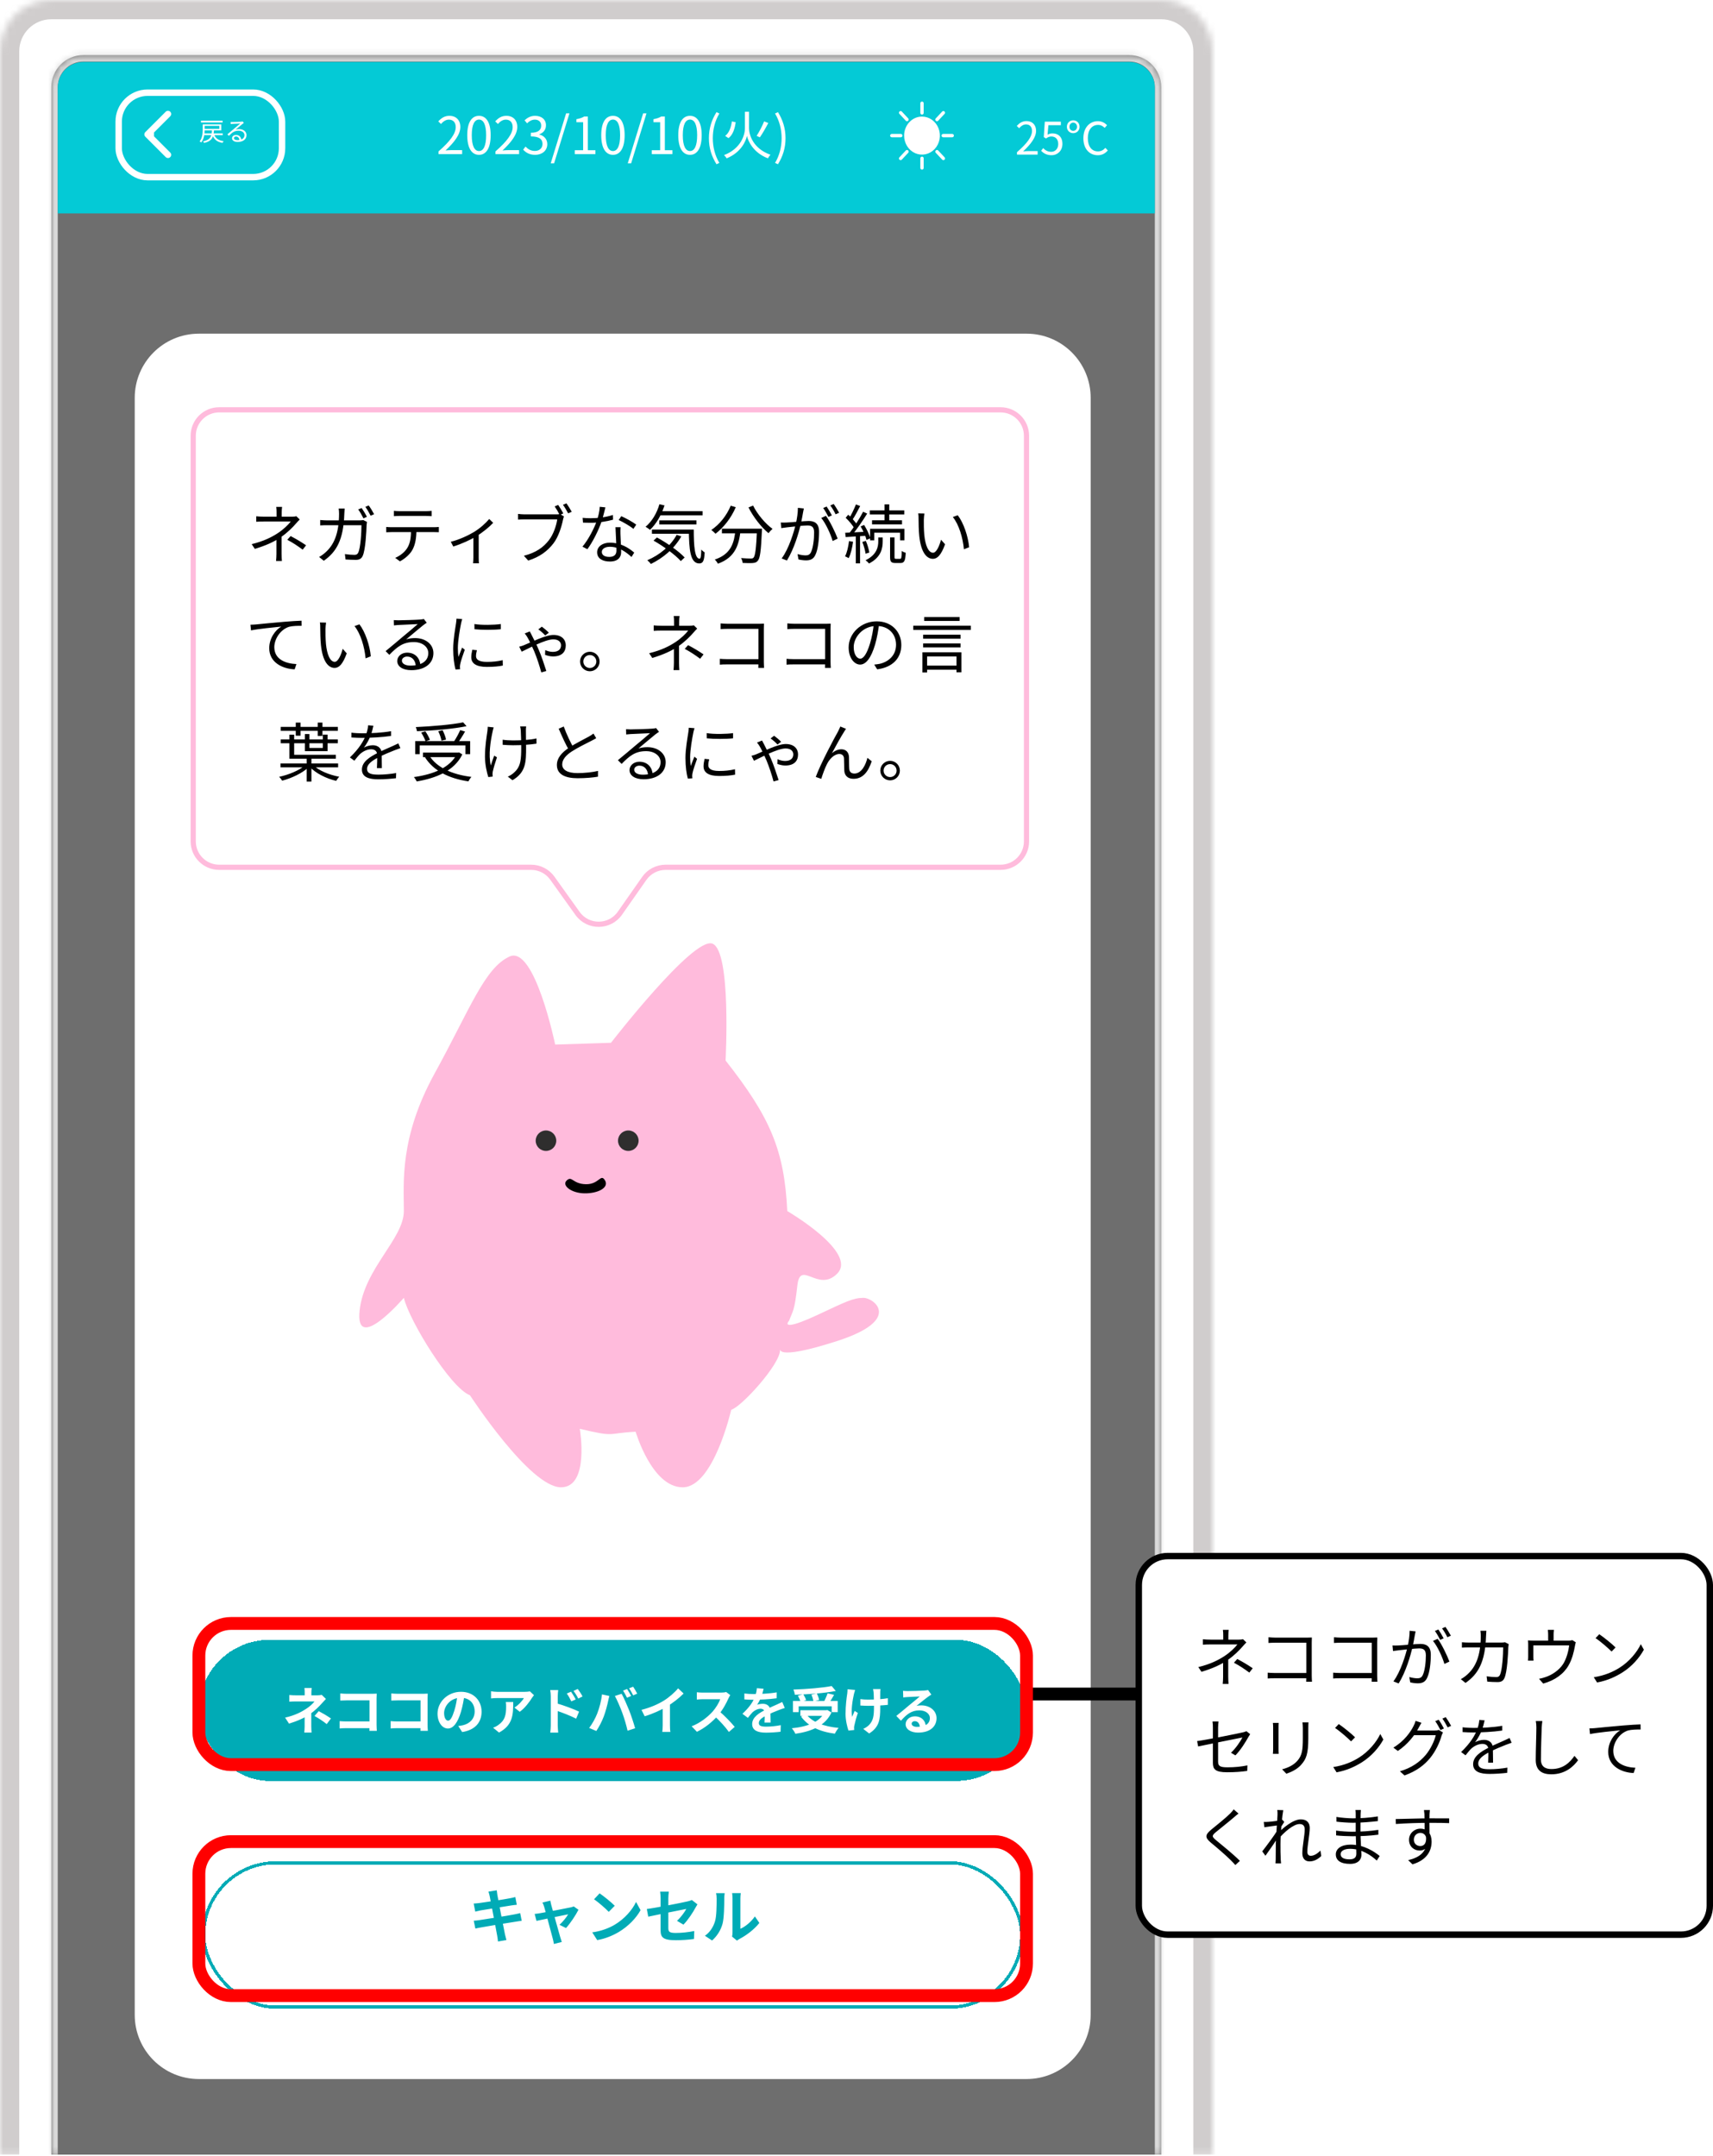 <svg width="267" height="336" viewBox="0 0 267 336" fill="none" xmlns="http://www.w3.org/2000/svg">
<mask id="path-1-inside-1_1013_10444" fill="white">
<path d="M8 13.582C8 10.821 10.239 8.583 13 8.583H176C178.761 8.583 181 10.821 181 13.582V335.782H8V13.582Z"/>
</mask>
<path d="M8 13.582C8 10.821 10.239 8.583 13 8.583H176C178.761 8.583 181 10.821 181 13.582V335.782H8V13.582Z" fill="#6E6E6E"/>
<path d="M7 13.582C7 10.269 9.686 7.583 13 7.583H176C179.314 7.583 182 10.269 182 13.582H180C180 11.373 178.209 9.583 176 9.583H13C10.791 9.583 9 11.373 9 13.582H7ZM181 335.782H8H181ZM7 335.782V13.582C7 10.269 9.686 7.583 13 7.583V9.583C10.791 9.583 9 11.373 9 13.582V335.782H7ZM176 7.583C179.314 7.583 182 10.269 182 13.582V335.782H180V13.582C180 11.373 178.209 9.583 176 9.583V7.583Z" fill="#D9D9D9" mask="url(#path-1-inside-1_1013_10444)"/>
<mask id="path-3-inside-2_1013_10444" fill="white">
<path d="M0 8C0 3.582 3.582 0 8 0H181C185.418 0 189 3.582 189 8V335.782H0V8Z"/>
</mask>
<path d="M-3 8C-3 1.925 1.925 -3 8 -3H181C187.075 -3 192 1.925 192 8H186C186 5.239 183.761 3 181 3H8C5.239 3 3 5.239 3 8H-3ZM189 335.782H0H189ZM-3 335.782V8C-3 1.925 1.925 -3 8 -3V3C5.239 3 3 5.239 3 8V335.782H-3ZM181 -3C187.075 -3 192 1.925 192 8V335.782H186V8C186 5.239 183.761 3 181 3V-3Z" fill="#A29C9C" fill-opacity="0.5" mask="url(#path-3-inside-2_1013_10444)"/>
<path d="M9 13.655C9 11.446 10.791 9.655 13 9.655H176C178.209 9.655 180 11.446 180 13.655V33.257H9V13.655Z" fill="#04CAD6"/>
<rect x="18.5" y="14.446" width="25.462" height="13.161" rx="4.5" fill="#04CAD6"/>
<rect x="18.5" y="14.446" width="25.462" height="13.161" rx="4.5" stroke="white"/>
<path d="M22.646 21.3C22.451 21.105 22.451 20.788 22.646 20.593L25.828 17.411C26.024 17.215 26.34 17.215 26.535 17.411C26.731 17.606 26.731 17.923 26.535 18.118L23.707 20.946L26.535 23.775C26.731 23.97 26.731 24.287 26.535 24.482C26.34 24.677 26.024 24.677 25.828 24.482L22.646 21.3ZM24 21.446L23 21.446L23 20.446L24 20.446L24 21.446Z" fill="white"/>
<path d="M31.76 20.794H34.724V21.062H31.76V20.794ZM33.376 20.942C33.576 21.558 34.056 21.89 34.864 22.002C34.796 22.066 34.716 22.19 34.68 22.27C33.824 22.114 33.34 21.726 33.1 20.994L33.376 20.942ZM33.044 20.282H33.348C33.28 21.354 33.08 21.986 31.812 22.278C31.784 22.206 31.704 22.09 31.648 22.034C32.832 21.782 32.984 21.238 33.044 20.282ZM31.596 19.378H31.896V20.198C31.896 20.79 31.82 21.63 31.372 22.202C31.32 22.15 31.188 22.066 31.112 22.034C31.548 21.498 31.596 20.738 31.596 20.19V19.378ZM31.744 19.378H34.488V20.322H31.744V20.082H34.192V19.614H31.744V19.378ZM31.32 18.81H34.7V19.086H31.32V18.81ZM35.952 19.002C36.04 19.01 36.152 19.014 36.232 19.014C36.444 19.014 37.392 18.986 37.604 18.966C37.724 18.954 37.78 18.946 37.824 18.93L38.008 19.166C37.936 19.214 37.856 19.266 37.78 19.326C37.584 19.478 37.04 19.946 36.728 20.202C36.912 20.142 37.104 20.122 37.284 20.122C37.948 20.122 38.424 20.518 38.424 21.058C38.424 21.702 37.892 22.122 37.044 22.122C36.5 22.122 36.168 21.886 36.168 21.55C36.168 21.278 36.416 21.03 36.784 21.03C37.316 21.03 37.584 21.406 37.612 21.81L37.324 21.858C37.3 21.518 37.104 21.274 36.784 21.274C36.6 21.274 36.46 21.386 36.46 21.526C36.46 21.722 36.68 21.838 36.996 21.838C37.676 21.838 38.104 21.558 38.104 21.058C38.104 20.662 37.728 20.37 37.204 20.37C36.54 20.37 36.18 20.65 35.676 21.166L35.444 20.934C35.776 20.662 36.292 20.23 36.52 20.034C36.744 19.85 37.248 19.43 37.448 19.25C37.236 19.262 36.436 19.294 36.228 19.306C36.136 19.314 36.048 19.318 35.96 19.33L35.952 19.002Z" fill="white"/>
<path d="M68.352 24.019V23.595C70.192 21.987 71.032 20.811 71.032 19.811C71.032 19.139 70.688 18.643 69.96 18.643C69.48 18.643 69.064 18.939 68.736 19.323L68.312 18.915C68.792 18.395 69.304 18.051 70.048 18.051C71.096 18.051 71.752 18.731 71.752 19.779C71.752 20.955 70.832 22.147 69.448 23.451C69.76 23.419 70.112 23.395 70.408 23.395H72.032V24.019H68.352ZM74.662 24.131C73.541 24.131 72.829 23.115 72.829 21.067C72.829 19.035 73.541 18.051 74.662 18.051C75.766 18.051 76.478 19.035 76.478 21.067C76.478 23.115 75.766 24.131 74.662 24.131ZM74.662 23.539C75.326 23.539 75.773 22.795 75.773 21.067C75.773 19.363 75.326 18.635 74.662 18.635C73.99 18.635 73.534 19.363 73.534 21.067C73.534 22.795 73.99 23.539 74.662 23.539ZM77.227 24.019V23.595C79.067 21.987 79.907 20.811 79.907 19.811C79.907 19.139 79.563 18.643 78.835 18.643C78.355 18.643 77.939 18.939 77.611 19.323L77.187 18.915C77.667 18.395 78.179 18.051 78.923 18.051C79.971 18.051 80.627 18.731 80.627 19.779C80.627 20.955 79.707 22.147 78.323 23.451C78.635 23.419 78.987 23.395 79.283 23.395H80.907V24.019H77.227ZM83.416 24.131C82.496 24.131 81.928 23.747 81.544 23.323L81.912 22.843C82.257 23.203 82.697 23.523 83.368 23.523C84.064 23.523 84.561 23.099 84.561 22.427C84.561 21.723 84.088 21.259 82.737 21.259V20.691C83.945 20.691 84.353 20.211 84.353 19.571C84.353 19.011 83.977 18.643 83.368 18.643C82.897 18.643 82.481 18.883 82.153 19.219L81.76 18.747C82.201 18.347 82.721 18.051 83.392 18.051C84.376 18.051 85.097 18.587 85.097 19.523C85.097 20.235 84.68 20.707 84.056 20.931V20.963C84.745 21.131 85.305 21.651 85.305 22.459C85.305 23.499 84.465 24.131 83.416 24.131ZM85.838 25.451L88.238 17.667H88.758L86.366 25.451H85.838ZM89.587 24.019V23.411H90.891V19.043H89.843V18.571C90.371 18.483 90.747 18.347 91.059 18.155H91.619V23.411H92.803V24.019H89.587ZM95.544 24.131C94.424 24.131 93.712 23.115 93.712 21.067C93.712 19.035 94.424 18.051 95.544 18.051C96.648 18.051 97.36 19.035 97.36 21.067C97.36 23.115 96.648 24.131 95.544 24.131ZM95.544 23.539C96.208 23.539 96.656 22.795 96.656 21.067C96.656 19.363 96.208 18.635 95.544 18.635C94.872 18.635 94.416 19.363 94.416 21.067C94.416 22.795 94.872 23.539 95.544 23.539ZM97.846 25.451L100.246 17.667H100.766L98.374 25.451H97.846ZM101.595 24.019V23.411H102.899V19.043H101.851V18.571C102.379 18.483 102.755 18.347 103.067 18.155H103.627V23.411H104.811V24.019H101.595ZM107.552 24.131C106.432 24.131 105.72 23.115 105.72 21.067C105.72 19.035 106.432 18.051 107.552 18.051C108.656 18.051 109.368 19.035 109.368 21.067C109.368 23.115 108.656 24.131 107.552 24.131ZM107.552 23.539C108.216 23.539 108.664 22.795 108.664 21.067C108.664 19.363 108.216 18.635 107.552 18.635C106.88 18.635 106.424 19.363 106.424 21.067C106.424 22.795 106.88 23.539 107.552 23.539ZM111.678 25.595C110.934 24.395 110.494 23.115 110.494 21.539C110.494 19.971 110.934 18.675 111.678 17.475L112.126 17.691C111.438 18.827 111.102 20.179 111.102 21.539C111.102 22.899 111.438 24.251 112.126 25.387L111.678 25.595ZM114.077 18.923L114.669 19.051C114.533 20.011 114.261 20.987 113.549 21.531L113.029 21.179C113.669 20.691 113.949 19.819 114.077 18.923ZM119.101 18.915L119.749 19.171C119.357 19.923 118.845 20.827 118.437 21.403L117.933 21.171C118.325 20.579 118.829 19.611 119.101 18.915ZM116.429 17.419H116.749V20.011C116.749 20.931 117.317 23.139 120.093 24.115C119.965 24.251 119.781 24.499 119.693 24.675C117.373 23.787 116.589 21.947 116.429 21.171C116.269 21.955 115.541 23.739 113.269 24.675C113.189 24.539 112.989 24.299 112.853 24.171C115.549 23.147 116.109 20.939 116.109 20.011V17.419H116.429ZM121.261 25.595L120.805 25.387C121.493 24.251 121.829 22.899 121.829 21.539C121.829 20.179 121.493 18.827 120.805 17.691L121.261 17.475C121.997 18.675 122.437 19.971 122.437 21.539C122.437 23.115 121.997 24.395 121.261 25.595Z" fill="white"/>
<path d="M158.513 24.092V23.721C160.123 22.314 160.858 21.285 160.858 20.41C160.858 19.822 160.557 19.388 159.92 19.388C159.5 19.388 159.136 19.647 158.849 19.983L158.478 19.626C158.898 19.171 159.346 18.87 159.997 18.87C160.914 18.87 161.488 19.465 161.488 20.382C161.488 21.411 160.683 22.454 159.472 23.595C159.745 23.567 160.053 23.546 160.312 23.546H161.733V24.092H158.513ZM163.915 24.19C163.117 24.19 162.627 23.854 162.277 23.504L162.599 23.084C162.886 23.385 163.264 23.658 163.852 23.658C164.461 23.658 164.944 23.189 164.944 22.447C164.944 21.712 164.524 21.271 163.887 21.271C163.544 21.271 163.327 21.383 163.033 21.579L162.69 21.362L162.851 18.961H165.35V19.507H163.411L163.278 20.991C163.509 20.865 163.74 20.788 164.048 20.788C164.902 20.788 165.595 21.292 165.595 22.426C165.595 23.546 164.776 24.19 163.915 24.19ZM167.28 20.753C166.755 20.753 166.293 20.361 166.293 19.759C166.293 19.143 166.755 18.751 167.28 18.751C167.805 18.751 168.267 19.143 168.267 19.759C168.267 20.361 167.805 20.753 167.28 20.753ZM167.28 20.389C167.623 20.389 167.875 20.123 167.875 19.759C167.875 19.381 167.623 19.115 167.28 19.115C166.93 19.115 166.692 19.381 166.692 19.759C166.692 20.123 166.93 20.389 167.28 20.389ZM171.116 24.19C169.814 24.19 168.862 23.21 168.862 21.544C168.862 19.885 169.835 18.884 171.144 18.884C171.76 18.884 172.25 19.185 172.551 19.514L172.18 19.934C171.907 19.647 171.578 19.465 171.158 19.465C170.185 19.465 169.555 20.256 169.555 21.523C169.555 22.804 170.157 23.595 171.13 23.595C171.613 23.595 171.97 23.399 172.292 23.042L172.67 23.448C172.264 23.924 171.76 24.19 171.116 24.19Z" fill="white"/>
<path d="M143.709 16.092V17.594M147.04 17.567L146.047 18.629M148.418 21.132H147.014M147.04 24.696L146.047 23.634M143.709 26.172V24.669M140.378 24.696L141.371 23.634M139 21.132H140.403M140.378 17.567L141.371 18.629M143.709 18.427C144.209 18.427 144.697 18.586 145.113 18.883C145.528 19.18 145.852 19.603 146.043 20.097C146.234 20.591 146.285 21.135 146.187 21.659C146.09 22.184 145.849 22.666 145.496 23.044C145.142 23.422 144.692 23.68 144.202 23.784C143.712 23.888 143.204 23.835 142.742 23.63C142.28 23.425 141.886 23.079 141.608 22.634C141.33 22.189 141.182 21.666 141.182 21.132C141.182 20.414 141.448 19.727 141.922 19.219C142.396 18.712 143.039 18.427 143.709 18.427Z" stroke="white" stroke-width="0.521" stroke-linecap="round" stroke-linejoin="round"/>
<path d="M146.155 21.213C146.155 22.777 145.174 23.644 143.85 23.88C142.389 23.88 141.204 22.777 141.204 21.213C141.204 19.649 142.389 18.381 143.85 18.381C145.312 18.381 146.155 19.649 146.155 21.213Z" fill="white"/>
<path d="M21 62C21 56.477 25.477 52 31 52H160C165.523 52 170 56.477 170 62V314C170 319.523 165.523 324 160 324H31C25.477 324 21 319.523 21 314V62Z" fill="white"/>
<g filter="url(#filter0_d_1013_10444)">
<rect x="32" y="288" width="127" height="22" rx="11" fill="white" shape-rendering="crispEdges"/>
<rect x="31.75" y="287.75" width="127.5" height="22.5" rx="11.25" stroke="#00ABB6" stroke-width="0.5" shape-rendering="crispEdges"/>
<path d="M48.587 295.513C48.555 295.696 48.532 295.998 48.532 296.244C48.532 296.483 48.532 296.888 48.532 297.127H47.49C47.49 296.888 47.49 296.522 47.49 296.244C47.49 295.99 47.482 295.704 47.45 295.513H48.587ZM50.805 297.214C50.606 297.421 50.36 297.683 50.193 297.874C49.748 298.383 49.08 299.043 48.357 299.551C47.498 300.164 46.282 300.688 45.049 301.062L44.437 300.124C45.972 299.782 46.989 299.233 47.673 298.788C48.285 298.399 48.778 297.93 49.016 297.604C48.587 297.604 46.472 297.604 46.139 297.604C45.852 297.604 45.352 297.62 45.097 297.643V296.602C45.399 296.642 45.844 296.65 46.115 296.65C46.472 296.65 49.016 296.65 49.486 296.65C49.732 296.65 49.962 296.626 50.145 296.578L50.805 297.214ZM48.516 298.947C48.516 299.52 48.516 300.8 48.516 301.444C48.516 301.754 48.539 302.207 48.563 302.453H47.426C47.45 302.231 47.482 301.754 47.482 301.444C47.482 300.831 47.482 299.854 47.482 299.377L48.516 298.947ZM50.924 301.133C50.233 300.593 49.708 300.259 49.024 299.869L49.676 299.114C50.408 299.504 50.821 299.742 51.584 300.259L50.924 301.133ZM53.035 296.356C53.337 296.387 53.742 296.411 54.021 296.411H58.028C58.258 296.411 58.584 296.395 58.719 296.387C58.711 296.578 58.695 296.888 58.695 297.127V301.245C58.695 301.523 58.719 301.936 58.735 302.183H57.582C57.59 301.944 57.598 301.658 57.598 301.364V297.437H54.021C53.687 297.437 53.258 297.453 53.035 297.468V296.356ZM52.94 300.672C53.21 300.696 53.568 300.72 53.925 300.72H58.226V301.769H53.957C53.647 301.769 53.202 301.785 52.94 301.817V300.672ZM60.985 296.356C61.287 296.387 61.693 296.411 61.971 296.411H65.978C66.208 296.411 66.534 296.395 66.669 296.387C66.661 296.578 66.645 296.888 66.645 297.127V301.245C66.645 301.523 66.669 301.936 66.685 302.183H65.532C65.54 301.944 65.548 301.658 65.548 301.364V297.437H61.971C61.637 297.437 61.208 297.453 60.985 297.468V296.356ZM60.889 300.672C61.16 300.696 61.518 300.72 61.875 300.72H66.176V301.769H61.907C61.597 301.769 61.152 301.785 60.889 301.817V300.672ZM72.393 296.554C72.282 297.365 72.123 298.295 71.845 299.233C71.368 300.839 70.684 301.825 69.817 301.825C68.927 301.825 68.196 300.847 68.196 299.504C68.196 297.675 69.793 296.101 71.853 296.101C73.816 296.101 75.064 297.468 75.064 299.21C75.064 300.879 74.039 302.064 72.035 302.374L71.431 301.436C71.741 301.396 71.964 301.356 72.178 301.308C73.188 301.062 73.983 300.338 73.983 299.17C73.983 297.922 73.204 297.031 71.829 297.031C70.143 297.031 69.221 298.407 69.221 299.408C69.221 300.211 69.539 300.601 69.841 300.601C70.183 300.601 70.485 300.092 70.819 299.019C71.05 298.271 71.225 297.357 71.304 296.522L72.393 296.554ZM83.229 296.626C83.15 296.729 82.999 296.92 82.927 297.031C82.553 297.651 81.798 298.661 81.011 299.218L80.184 298.558C80.828 298.168 81.448 297.468 81.655 297.079C81.17 297.079 78.006 297.079 77.505 297.079C77.179 297.079 76.909 297.095 76.535 297.135V296.022C76.845 296.069 77.179 296.109 77.505 296.109C78.006 296.109 81.377 296.109 81.79 296.109C82.013 296.109 82.45 296.077 82.601 296.038L83.229 296.626ZM79.993 297.691C79.993 299.663 79.946 301.285 77.783 302.453L76.853 301.698C77.115 301.61 77.402 301.475 77.696 301.253C78.698 300.553 78.888 299.718 78.888 298.415C78.888 298.16 78.88 297.953 78.841 297.691H79.993ZM89.009 296.085C89.231 296.419 89.557 296.928 89.732 297.294L89.048 297.596C88.81 297.095 88.635 296.777 88.341 296.371L89.009 296.085ZM90.05 295.656C90.289 295.974 90.623 296.467 90.797 296.825L90.13 297.158C89.875 296.65 89.684 296.356 89.39 295.966L90.05 295.656ZM85.845 301.356C85.845 300.752 85.845 297.461 85.845 296.785C85.845 296.499 85.813 296.109 85.757 295.831H87.005C86.974 296.109 86.934 296.459 86.934 296.785C86.934 297.667 86.934 300.768 86.934 301.356C86.934 301.587 86.974 302.143 87.005 302.461H85.765C85.813 302.151 85.845 301.674 85.845 301.356ZM86.695 297.882C87.76 298.176 89.47 298.804 90.257 299.194L89.804 300.291C88.905 299.822 87.562 299.313 86.695 299.027V297.882ZM97.738 295.664C97.936 295.95 98.223 296.459 98.374 296.753L97.73 297.023C97.571 296.697 97.324 296.228 97.11 295.918L97.738 295.664ZM98.684 295.306C98.891 295.6 99.185 296.109 99.32 296.387L98.692 296.658C98.525 296.324 98.27 295.863 98.048 295.561L98.684 295.306ZM93.071 299.528C93.421 298.645 93.723 297.524 93.826 296.507L94.979 296.753C94.915 296.976 94.82 297.365 94.788 297.548C94.677 298.105 94.391 299.194 94.113 299.933C93.826 300.704 93.357 301.61 92.944 302.207L91.831 301.738C92.324 301.086 92.793 300.235 93.071 299.528ZM96.99 299.369C96.688 298.534 96.18 297.357 95.838 296.753L96.895 296.411C97.229 297.023 97.77 298.248 98.072 299.011C98.358 299.734 98.779 300.998 98.994 301.785L97.817 302.167C97.603 301.229 97.308 300.227 96.99 299.369ZM99.988 298.915C101.411 298.55 102.571 298.033 103.462 297.484C104.273 296.984 105.179 296.189 105.696 295.561L106.554 296.371C105.831 297.103 104.861 297.85 103.923 298.415C103.025 298.947 101.737 299.543 100.481 299.917L99.988 298.915ZM103.295 298.001L104.424 297.731V301.316C104.424 301.666 104.44 302.159 104.495 302.358H103.231C103.263 302.167 103.295 301.666 103.295 301.316V298.001ZM113.826 296.618C113.763 296.705 113.62 296.944 113.548 297.111C113.222 297.866 112.634 298.947 111.95 299.742C111.06 300.768 109.859 301.754 108.627 302.334L107.8 301.475C109.088 300.998 110.312 300.028 111.06 299.202C111.584 298.605 112.069 297.818 112.252 297.254C111.918 297.254 109.891 297.254 109.549 297.254C109.223 297.254 108.786 297.294 108.611 297.31V296.173C108.826 296.204 109.319 296.228 109.549 296.228C109.971 296.228 112.006 296.228 112.356 296.228C112.705 296.228 113.015 296.189 113.182 296.133L113.826 296.618ZM112.054 299.082C112.872 299.75 114.001 300.935 114.518 301.571L113.612 302.358C113.023 301.539 112.157 300.593 111.306 299.822L112.054 299.082ZM119.018 295.624C118.954 295.918 118.851 296.387 118.628 296.96C118.461 297.349 118.231 297.802 118.008 298.12C118.223 298.025 118.644 297.969 118.914 297.969C119.574 297.969 120.075 298.359 120.075 299.098C120.075 299.528 120.099 300.394 120.107 300.895H119.153C119.185 300.521 119.201 299.846 119.193 299.416C119.193 298.907 118.875 298.741 118.541 298.741C118.103 298.741 117.603 299.003 117.301 299.289C117.062 299.528 116.839 299.814 116.569 300.164L115.718 299.528C116.736 298.589 117.348 297.731 117.682 296.856C117.841 296.427 117.944 295.942 117.968 295.537L119.018 295.624ZM116.021 296.363C116.426 296.419 117.014 296.451 117.42 296.451C118.469 296.451 119.908 296.395 121.061 296.189L121.053 297.111C119.932 297.27 118.334 297.341 117.364 297.341C117.038 297.341 116.458 297.325 116.021 297.286V296.363ZM122.317 298.621C122.071 298.693 121.641 298.852 121.371 298.955C120.854 299.154 120.139 299.44 119.391 299.822C118.668 300.195 118.278 300.537 118.278 300.974C118.278 301.412 118.66 301.531 119.431 301.531C120.107 301.531 120.997 301.444 121.697 301.3L121.665 302.326C121.132 302.397 120.163 302.469 119.407 302.469C118.167 302.469 117.237 302.159 117.237 301.133C117.237 300.028 118.374 299.377 119.328 298.9C120.059 298.518 120.56 298.327 121.037 298.105C121.347 297.969 121.625 297.842 121.927 297.691L122.317 298.621ZM123.597 297.532H130.569V299.273H129.631V298.359H124.487V299.273H123.597V297.532ZM124.75 298.971H128.939V299.846H124.75V298.971ZM129.631 295.203L130.275 295.974C128.478 296.324 125.998 296.499 123.883 296.562C123.867 296.324 123.756 295.958 123.668 295.751C125.775 295.68 128.168 295.489 129.631 295.203ZM124.368 296.713L125.203 296.483C125.386 296.769 125.584 297.151 125.656 297.413L124.781 297.675C124.718 297.413 124.535 297.015 124.368 296.713ZM126.467 296.546L127.31 296.356C127.477 296.674 127.636 297.103 127.675 297.389L126.785 297.604C126.753 297.325 126.618 296.88 126.467 296.546ZM128.995 296.34L130.005 296.578C129.726 297.071 129.408 297.588 129.17 297.93L128.391 297.699C128.605 297.317 128.86 296.753 128.995 296.34ZM128.59 298.971H128.788L128.955 298.939L129.599 299.321C128.653 301.404 126.475 302.286 123.971 302.644C123.875 302.405 123.605 301.984 123.414 301.785C125.863 301.539 127.874 300.815 128.59 299.122V298.971ZM125.688 299.615C126.578 300.823 128.399 301.515 130.712 301.73C130.513 301.944 130.251 302.358 130.132 302.628C127.739 302.318 125.966 301.483 124.853 299.957L125.688 299.615ZM137.239 295.68C137.207 295.855 137.199 296.045 137.199 296.228C137.183 296.594 137.199 298.097 137.199 298.566C137.199 300.434 137.056 301.595 135.474 302.596L134.552 301.881C134.862 301.746 135.26 301.491 135.482 301.245C136.086 300.609 136.222 299.893 136.222 298.558C136.222 297.961 136.206 296.674 136.166 296.228C136.15 296.038 136.11 295.807 136.078 295.68H137.239ZM134.099 297.238C134.488 297.294 134.878 297.317 135.307 297.317C136.333 297.317 137.605 297.246 138.384 297.103V298.136C137.629 298.224 136.404 298.287 135.331 298.287C134.981 298.287 134.496 298.264 134.099 298.24V297.238ZM133.28 295.815C133.216 296.014 133.137 296.3 133.097 296.467C132.898 297.349 132.612 299.019 132.827 300.005C132.93 299.758 133.081 299.369 133.208 299.082L133.709 299.4C133.471 300.084 133.264 300.879 133.169 301.332C133.137 301.459 133.113 301.634 133.121 301.722C133.121 301.809 133.129 301.944 133.137 302.056L132.247 302.143C132.072 301.658 131.793 300.553 131.793 299.567C131.793 298.264 131.952 297.039 132.056 296.387C132.088 296.173 132.095 295.902 132.103 295.704L133.28 295.815ZM140.753 295.95C140.976 295.974 141.246 295.99 141.469 295.99C141.898 295.99 143.591 295.95 144.044 295.91C144.378 295.886 144.561 295.855 144.656 295.823L145.165 296.538C144.982 296.658 144.792 296.769 144.617 296.904C144.187 297.206 143.353 297.906 142.844 298.303C143.114 298.232 143.353 298.216 143.599 298.216C144.951 298.216 145.976 299.059 145.976 300.211C145.976 301.467 145.022 302.461 143.098 302.461C141.993 302.461 141.158 301.96 141.158 301.157C141.158 300.513 141.747 299.925 142.589 299.925C143.679 299.925 144.283 300.656 144.307 301.531L143.377 301.65C143.361 301.078 143.059 300.68 142.589 300.68C142.295 300.68 142.097 300.863 142.097 301.07C142.097 301.364 142.423 301.563 142.907 301.563C144.251 301.563 144.935 301.054 144.935 300.203C144.935 299.48 144.219 298.995 143.289 298.995C142.065 298.995 141.278 299.647 140.427 300.609L139.704 299.861C140.268 299.416 141.23 298.605 141.691 298.216C142.136 297.85 142.971 297.182 143.361 296.833C142.955 296.848 141.858 296.888 141.429 296.92C141.214 296.936 140.968 296.952 140.785 296.984L140.753 295.95Z" fill="white"/>
</g>
<path d="M67.739 167.297C73.251 157.269 75.517 150.849 79.425 149.065C83.332 147.28 86.532 162.786 86.532 162.786L95.233 162.51C95.233 162.51 108.041 145.952 111.032 147.053C114.023 148.153 113.093 165.27 113.093 165.27C120.092 174.156 122.254 179.278 122.71 188.732C122.71 188.732 133.804 195.189 130.468 198.508C127.489 201.47 124.74 196.229 124.282 200.331C123.823 204.433 123.594 204.205 122.996 205.814C122.219 206.712 123.136 206.927 127.489 204.889C131.843 202.851 132.989 202.257 134.592 202.257C136.196 202.257 140.779 205.674 130.468 208.991C120.157 212.309 121.852 209.889 121.585 210.402C121.585 212.638 115.574 219.247 113.971 219.703C113.971 219.703 111.221 231.782 106.409 231.782C101.597 231.782 99.077 223.122 99.077 223.122C94.494 223.35 96.098 224.033 90.37 222.666C90.37 222.666 91.937 231.782 87.444 231.782C82.579 231.782 73.251 217.439 73.251 217.439C70.206 216.285 63.791 205.814 62.947 202.257C62.947 202.257 55.292 211.148 56.053 204.219C56.773 197.663 62.947 193.051 62.947 188.721C62.947 184.391 62.226 177.325 67.739 167.297Z" fill="#FFBBDC"/>
<ellipse cx="85.1" cy="177.768" rx="1.604" ry="1.595" fill="#2F2E2E"/>
<ellipse cx="97.931" cy="177.768" rx="1.604" ry="1.595" fill="#2F2E2E"/>
<path d="M88.341 183.954C87.507 184.718 89.006 185.933 91.083 185.971C93.16 186.01 94.986 185.093 94.299 183.954C93.612 182.814 93.399 184.587 91.322 184.549C89.246 184.51 89.176 183.19 88.341 183.954Z" fill="black"/>
<g filter="url(#filter1_d_1013_10444)">
<rect x="31" y="253" width="129" height="22" rx="11" fill="#00ABB6" shape-rendering="crispEdges"/>
<path d="M48.587 260.513C48.555 260.696 48.532 260.998 48.532 261.244C48.532 261.483 48.532 261.888 48.532 262.127H47.49C47.49 261.888 47.49 261.522 47.49 261.244C47.49 260.99 47.482 260.704 47.45 260.513H48.587ZM50.805 262.214C50.606 262.421 50.36 262.683 50.193 262.874C49.748 263.383 49.08 264.043 48.357 264.551C47.498 265.164 46.282 265.688 45.049 266.062L44.437 265.124C45.972 264.782 46.989 264.233 47.673 263.788C48.285 263.399 48.778 262.93 49.016 262.604C48.587 262.604 46.472 262.604 46.139 262.604C45.852 262.604 45.352 262.62 45.097 262.643V261.602C45.399 261.642 45.844 261.65 46.115 261.65C46.472 261.65 49.016 261.65 49.486 261.65C49.732 261.65 49.962 261.626 50.145 261.578L50.805 262.214ZM48.516 263.947C48.516 264.52 48.516 265.8 48.516 266.444C48.516 266.754 48.539 267.207 48.563 267.453H47.426C47.45 267.231 47.482 266.754 47.482 266.444C47.482 265.831 47.482 264.854 47.482 264.377L48.516 263.947ZM50.924 266.133C50.233 265.593 49.708 265.259 49.024 264.869L49.676 264.114C50.408 264.504 50.821 264.742 51.584 265.259L50.924 266.133ZM53.035 261.356C53.337 261.387 53.742 261.411 54.021 261.411H58.028C58.258 261.411 58.584 261.395 58.719 261.387C58.711 261.578 58.695 261.888 58.695 262.127V266.245C58.695 266.523 58.719 266.936 58.735 267.183H57.582C57.59 266.944 57.598 266.658 57.598 266.364V262.437H54.021C53.687 262.437 53.258 262.453 53.035 262.468V261.356ZM52.94 265.672C53.21 265.696 53.568 265.72 53.925 265.72H58.226V266.769H53.957C53.647 266.769 53.202 266.785 52.94 266.817V265.672ZM60.985 261.356C61.287 261.387 61.693 261.411 61.971 261.411H65.978C66.208 261.411 66.534 261.395 66.669 261.387C66.661 261.578 66.645 261.888 66.645 262.127V266.245C66.645 266.523 66.669 266.936 66.685 267.183H65.532C65.54 266.944 65.548 266.658 65.548 266.364V262.437H61.971C61.637 262.437 61.208 262.453 60.985 262.468V261.356ZM60.889 265.672C61.16 265.696 61.518 265.72 61.875 265.72H66.176V266.769H61.907C61.597 266.769 61.152 266.785 60.889 266.817V265.672ZM72.393 261.554C72.282 262.365 72.123 263.295 71.845 264.233C71.368 265.839 70.684 266.825 69.817 266.825C68.927 266.825 68.196 265.847 68.196 264.504C68.196 262.675 69.793 261.101 71.853 261.101C73.816 261.101 75.064 262.468 75.064 264.21C75.064 265.879 74.039 267.064 72.035 267.374L71.431 266.436C71.741 266.396 71.964 266.356 72.178 266.308C73.188 266.062 73.983 265.338 73.983 264.17C73.983 262.922 73.204 262.031 71.829 262.031C70.143 262.031 69.221 263.407 69.221 264.408C69.221 265.211 69.539 265.601 69.841 265.601C70.183 265.601 70.485 265.092 70.819 264.019C71.05 263.271 71.225 262.357 71.304 261.522L72.393 261.554ZM83.229 261.626C83.15 261.729 82.999 261.92 82.927 262.031C82.553 262.651 81.798 263.661 81.011 264.218L80.184 263.558C80.828 263.168 81.448 262.468 81.655 262.079C81.17 262.079 78.006 262.079 77.505 262.079C77.179 262.079 76.909 262.095 76.535 262.135V261.022C76.845 261.069 77.179 261.109 77.505 261.109C78.006 261.109 81.377 261.109 81.79 261.109C82.013 261.109 82.45 261.077 82.601 261.038L83.229 261.626ZM79.993 262.691C79.993 264.663 79.946 266.285 77.783 267.453L76.853 266.698C77.115 266.61 77.402 266.475 77.696 266.253C78.698 265.553 78.888 264.718 78.888 263.415C78.888 263.16 78.88 262.953 78.841 262.691H79.993ZM89.009 261.085C89.231 261.419 89.557 261.928 89.732 262.294L89.048 262.596C88.81 262.095 88.635 261.777 88.341 261.371L89.009 261.085ZM90.05 260.656C90.289 260.974 90.623 261.467 90.797 261.825L90.13 262.158C89.875 261.65 89.684 261.356 89.39 260.966L90.05 260.656ZM85.845 266.356C85.845 265.752 85.845 262.461 85.845 261.785C85.845 261.499 85.813 261.109 85.757 260.831H87.005C86.974 261.109 86.934 261.459 86.934 261.785C86.934 262.667 86.934 265.768 86.934 266.356C86.934 266.587 86.974 267.143 87.005 267.461H85.765C85.813 267.151 85.845 266.674 85.845 266.356ZM86.695 262.882C87.76 263.176 89.47 263.804 90.257 264.194L89.804 265.291C88.905 264.822 87.562 264.313 86.695 264.027V262.882ZM97.738 260.664C97.936 260.95 98.223 261.459 98.374 261.753L97.73 262.023C97.571 261.697 97.324 261.228 97.11 260.918L97.738 260.664ZM98.684 260.306C98.891 260.6 99.185 261.109 99.32 261.387L98.692 261.658C98.525 261.324 98.27 260.863 98.048 260.561L98.684 260.306ZM93.071 264.528C93.421 263.645 93.723 262.524 93.826 261.507L94.979 261.753C94.915 261.976 94.82 262.365 94.788 262.548C94.677 263.105 94.391 264.194 94.113 264.933C93.826 265.704 93.357 266.61 92.944 267.207L91.831 266.738C92.324 266.086 92.793 265.235 93.071 264.528ZM96.99 264.369C96.688 263.534 96.18 262.357 95.838 261.753L96.895 261.411C97.229 262.023 97.77 263.248 98.072 264.011C98.358 264.734 98.779 265.998 98.994 266.785L97.817 267.167C97.603 266.229 97.308 265.227 96.99 264.369ZM99.988 263.915C101.411 263.55 102.571 263.033 103.462 262.484C104.273 261.984 105.179 261.189 105.696 260.561L106.554 261.371C105.831 262.103 104.861 262.85 103.923 263.415C103.025 263.947 101.737 264.543 100.481 264.917L99.988 263.915ZM103.295 263.001L104.424 262.731V266.316C104.424 266.666 104.44 267.159 104.495 267.358H103.231C103.263 267.167 103.295 266.666 103.295 266.316V263.001ZM113.826 261.618C113.763 261.705 113.62 261.944 113.548 262.111C113.222 262.866 112.634 263.947 111.95 264.742C111.06 265.768 109.859 266.754 108.627 267.334L107.8 266.475C109.088 265.998 110.312 265.028 111.06 264.202C111.584 263.605 112.069 262.818 112.252 262.254C111.918 262.254 109.891 262.254 109.549 262.254C109.223 262.254 108.786 262.294 108.611 262.31V261.173C108.826 261.204 109.319 261.228 109.549 261.228C109.971 261.228 112.006 261.228 112.356 261.228C112.705 261.228 113.015 261.189 113.182 261.133L113.826 261.618ZM112.054 264.082C112.872 264.75 114.001 265.935 114.518 266.571L113.612 267.358C113.023 266.539 112.157 265.593 111.306 264.822L112.054 264.082ZM119.018 260.624C118.954 260.918 118.851 261.387 118.628 261.96C118.461 262.349 118.231 262.802 118.008 263.12C118.223 263.025 118.644 262.969 118.914 262.969C119.574 262.969 120.075 263.359 120.075 264.098C120.075 264.528 120.099 265.394 120.107 265.895H119.153C119.185 265.521 119.201 264.846 119.193 264.416C119.193 263.907 118.875 263.741 118.541 263.741C118.103 263.741 117.603 264.003 117.301 264.289C117.062 264.528 116.839 264.814 116.569 265.164L115.718 264.528C116.736 263.589 117.348 262.731 117.682 261.856C117.841 261.427 117.944 260.942 117.968 260.537L119.018 260.624ZM116.021 261.363C116.426 261.419 117.014 261.451 117.42 261.451C118.469 261.451 119.908 261.395 121.061 261.189L121.053 262.111C119.932 262.27 118.334 262.341 117.364 262.341C117.038 262.341 116.458 262.325 116.021 262.286V261.363ZM122.317 263.621C122.071 263.693 121.641 263.852 121.371 263.955C120.854 264.154 120.139 264.44 119.391 264.822C118.668 265.195 118.278 265.537 118.278 265.974C118.278 266.412 118.66 266.531 119.431 266.531C120.107 266.531 120.997 266.444 121.697 266.3L121.665 267.326C121.132 267.397 120.163 267.469 119.407 267.469C118.167 267.469 117.237 267.159 117.237 266.133C117.237 265.028 118.374 264.377 119.328 263.9C120.059 263.518 120.56 263.327 121.037 263.105C121.347 262.969 121.625 262.842 121.927 262.691L122.317 263.621ZM123.597 262.532H130.569V264.273H129.631V263.359H124.487V264.273H123.597V262.532ZM124.75 263.971H128.939V264.846H124.75V263.971ZM129.631 260.203L130.275 260.974C128.478 261.324 125.998 261.499 123.883 261.562C123.867 261.324 123.756 260.958 123.668 260.751C125.775 260.68 128.168 260.489 129.631 260.203ZM124.368 261.713L125.203 261.483C125.386 261.769 125.584 262.151 125.656 262.413L124.781 262.675C124.718 262.413 124.535 262.015 124.368 261.713ZM126.467 261.546L127.31 261.356C127.477 261.674 127.636 262.103 127.675 262.389L126.785 262.604C126.753 262.325 126.618 261.88 126.467 261.546ZM128.995 261.34L130.005 261.578C129.726 262.071 129.408 262.588 129.17 262.93L128.391 262.699C128.605 262.317 128.86 261.753 128.995 261.34ZM128.59 263.971H128.788L128.955 263.939L129.599 264.321C128.653 266.404 126.475 267.286 123.971 267.644C123.875 267.405 123.605 266.984 123.414 266.785C125.863 266.539 127.874 265.815 128.59 264.122V263.971ZM125.688 264.615C126.578 265.823 128.399 266.515 130.712 266.73C130.513 266.944 130.251 267.358 130.132 267.628C127.739 267.318 125.966 266.483 124.853 264.957L125.688 264.615ZM137.239 260.68C137.207 260.855 137.199 261.045 137.199 261.228C137.183 261.594 137.199 263.097 137.199 263.566C137.199 265.434 137.056 266.595 135.474 267.596L134.552 266.881C134.862 266.746 135.26 266.491 135.482 266.245C136.086 265.609 136.222 264.893 136.222 263.558C136.222 262.961 136.206 261.674 136.166 261.228C136.15 261.038 136.11 260.807 136.078 260.68H137.239ZM134.099 262.238C134.488 262.294 134.878 262.317 135.307 262.317C136.333 262.317 137.605 262.246 138.384 262.103V263.136C137.629 263.224 136.404 263.287 135.331 263.287C134.981 263.287 134.496 263.264 134.099 263.24V262.238ZM133.28 260.815C133.216 261.014 133.137 261.3 133.097 261.467C132.898 262.349 132.612 264.019 132.827 265.005C132.93 264.758 133.081 264.369 133.208 264.082L133.709 264.4C133.471 265.084 133.264 265.879 133.169 266.332C133.137 266.459 133.113 266.634 133.121 266.722C133.121 266.809 133.129 266.944 133.137 267.056L132.247 267.143C132.072 266.658 131.793 265.553 131.793 264.567C131.793 263.264 131.952 262.039 132.056 261.387C132.088 261.173 132.095 260.902 132.103 260.704L133.28 260.815ZM140.753 260.95C140.976 260.974 141.246 260.99 141.469 260.99C141.898 260.99 143.591 260.95 144.044 260.91C144.378 260.886 144.561 260.855 144.656 260.823L145.165 261.538C144.982 261.658 144.792 261.769 144.617 261.904C144.187 262.206 143.353 262.906 142.844 263.303C143.114 263.232 143.353 263.216 143.599 263.216C144.951 263.216 145.976 264.059 145.976 265.211C145.976 266.467 145.022 267.461 143.098 267.461C141.993 267.461 141.158 266.96 141.158 266.157C141.158 265.513 141.747 264.925 142.589 264.925C143.679 264.925 144.283 265.656 144.307 266.531L143.377 266.65C143.361 266.078 143.059 265.68 142.589 265.68C142.295 265.68 142.097 265.863 142.097 266.07C142.097 266.364 142.423 266.563 142.907 266.563C144.251 266.563 144.935 266.054 144.935 265.203C144.935 264.48 144.219 263.995 143.289 263.995C142.065 263.995 141.278 264.647 140.427 265.609L139.704 264.861C140.268 264.416 141.23 263.605 141.691 263.216C142.136 262.85 142.971 262.182 143.361 261.833C142.955 261.848 141.858 261.888 141.429 261.92C141.214 261.936 140.968 261.952 140.785 261.984L140.753 260.95Z" fill="white"/>
</g>
<path d="M76.323 295.481C76.269 295.226 76.205 295.006 76.132 294.796L77.428 294.586C77.446 294.76 77.483 295.07 77.519 295.289C77.611 295.892 78.514 300.512 78.706 301.443C78.77 301.708 78.852 302.037 78.934 302.338L77.62 302.566C77.574 302.228 77.556 301.918 77.492 301.644C77.355 300.822 76.469 296.221 76.323 295.481ZM73.831 296.65C74.114 296.632 74.388 296.613 74.68 296.577C75.456 296.485 78.651 295.992 79.473 295.828C79.756 295.782 80.103 295.7 80.322 295.636L80.55 296.842C80.35 296.851 79.975 296.905 79.701 296.942C78.734 297.097 75.593 297.599 74.908 297.718C74.625 297.773 74.388 297.828 74.077 297.91L73.831 296.65ZM73.84 299.325C74.077 299.316 74.497 299.27 74.78 299.224C75.757 299.088 79.09 298.549 80.14 298.348C80.496 298.284 80.834 298.202 81.08 298.138L81.317 299.343C81.071 299.361 80.697 299.425 80.359 299.48C79.199 299.654 75.912 300.192 75.009 300.366C74.616 300.439 74.296 300.494 74.096 300.548L73.84 299.325ZM85.782 296.202C85.809 296.422 85.873 296.659 85.928 296.896C86.239 297.992 87.097 301.133 87.325 301.89C87.371 302.055 87.498 302.457 87.562 302.639L86.33 302.95C86.293 302.703 86.239 302.402 86.165 302.146C85.937 301.352 85.106 298.092 84.814 297.143C84.75 296.915 84.65 296.686 84.549 296.495L85.782 296.202ZM90.164 297.618C89.772 298.412 88.859 299.791 88.22 300.466L87.206 299.964C87.681 299.544 88.311 298.777 88.558 298.33C88.083 298.412 84.367 299.188 83.618 299.352L83.335 298.266C83.618 298.238 83.874 298.211 84.175 298.156C84.668 298.083 88.32 297.389 88.968 297.243C89.124 297.207 89.306 297.152 89.425 297.097L90.164 297.618ZM93.46 295.061C94.09 295.49 95.277 296.44 95.816 296.997L94.885 297.946C94.41 297.435 93.26 296.44 92.593 295.983L93.46 295.061ZM92.31 301.142C93.743 300.941 94.921 300.475 95.807 299.955C97.368 299.024 98.555 297.636 99.139 296.403L99.842 297.682C99.157 298.923 97.943 300.183 96.473 301.069C95.542 301.626 94.364 302.128 93.086 302.347L92.31 301.142ZM102.965 300.786C102.965 300.037 102.965 296.951 102.965 295.846C102.965 295.536 102.937 295.07 102.892 294.796H104.252C104.206 295.07 104.17 295.536 104.17 295.846C104.17 296.942 104.17 299.453 104.17 300.466C104.17 301.041 104.334 301.233 105.329 301.233C106.288 301.233 107.311 301.114 108.214 300.932L108.169 302.173C107.42 302.283 106.324 302.365 105.338 302.365C103.266 302.365 102.965 301.872 102.965 300.786ZM108.707 296.778C108.625 296.905 108.497 297.115 108.415 297.271C108.014 298.038 107.183 299.288 106.525 299.937L105.521 299.343C106.124 298.804 106.717 297.965 106.973 297.49C106.416 297.599 102.198 298.439 101.038 298.695L100.819 297.499C102.061 297.353 106.352 296.513 107.183 296.312C107.438 296.248 107.667 296.184 107.831 296.093L108.707 296.778ZM114.103 301.799C114.149 301.626 114.176 301.379 114.176 301.133C114.176 300.649 114.176 296.549 114.176 295.81C114.176 295.399 114.112 295.043 114.112 295.025H115.464C115.464 295.043 115.4 295.408 115.4 295.819C115.4 296.549 115.4 300.028 115.4 300.585C116.148 300.265 117.043 299.544 117.664 298.658L118.358 299.672C117.6 300.658 116.294 301.644 115.263 302.164C115.071 302.265 114.961 302.365 114.87 302.429L114.103 301.799ZM109.876 301.671C110.689 301.105 111.182 300.265 111.428 299.48C111.693 298.704 111.702 296.969 111.702 295.874C111.702 295.499 111.666 295.262 111.611 295.034H112.953C112.953 295.07 112.889 295.481 112.889 295.856C112.889 296.942 112.862 298.868 112.624 299.791C112.341 300.813 111.775 301.717 110.99 302.411L109.876 301.671Z" fill="#00ABB6"/>
<line x1="200" y1="264" x2="160" y2="264" stroke="black" stroke-width="2"/>
<rect x="177.5" y="242.5" width="89" height="59" rx="4.5" fill="white" stroke="black" stroke-linejoin="round"/>
<path d="M191.52 254C191.48 254.21 191.46 254.6 191.46 254.87C191.46 255.14 191.46 255.66 191.46 255.86H190.66C190.66 255.66 190.66 255.16 190.66 254.87C190.66 254.59 190.65 254.22 190.61 254H191.52ZM194.27 255.96C194.09 256.14 193.87 256.37 193.71 256.56C193.19 257.17 192.33 258.03 191.38 258.68C190.29 259.44 188.98 260.02 187.27 260.54L186.78 259.8C188.68 259.34 189.93 258.69 190.83 258.1C191.73 257.52 192.52 256.74 192.87 256.27C192.4 256.27 189.16 256.27 188.71 256.27C188.37 256.27 187.79 256.28 187.49 256.31V255.46C187.81 255.5 188.36 255.52 188.7 255.52C189.16 255.52 192.51 255.52 193.11 255.52C193.35 255.52 193.58 255.5 193.74 255.45L194.27 255.96ZM191.44 258.27C191.44 259.04 191.44 260.55 191.44 261.32C191.44 261.67 191.46 262.12 191.49 262.43H190.58C190.61 262.13 190.64 261.67 190.64 261.32C190.64 260.57 190.64 259.25 190.64 258.61L191.44 258.27ZM194.73 260.66C193.86 260.02 193.26 259.62 192.33 259.12L192.85 258.54C193.79 259.04 194.33 259.36 195.26 259.98L194.73 260.66ZM197.715 255.15C198.055 255.18 198.485 255.21 198.815 255.21H203.735C203.985 255.21 204.275 255.2 204.475 255.19C204.465 255.41 204.455 255.73 204.455 255.96V261.13C204.455 261.49 204.485 261.94 204.495 262.09H203.595C203.595 261.94 203.615 261.57 203.615 261.21V256H198.815C198.445 256 197.955 256.02 197.715 256.04V255.15ZM197.595 260.67C197.845 260.69 198.285 260.72 198.695 260.72H204.065V261.54H198.725C198.315 261.54 197.865 261.55 197.595 261.58V260.67ZM207.915 255.15C208.255 255.18 208.685 255.21 209.015 255.21H213.935C214.185 255.21 214.475 255.2 214.675 255.19C214.665 255.41 214.655 255.73 214.655 255.96V261.13C214.655 261.49 214.685 261.94 214.695 262.09H213.795C213.795 261.94 213.815 261.57 213.815 261.21V256H209.015C208.645 256 208.155 256.02 207.915 256.04V255.15ZM207.795 260.67C208.045 260.69 208.485 260.72 208.895 260.72H214.265V261.54H208.925C208.515 261.54 208.065 261.55 207.795 261.58V260.67ZM220.645 254.24C220.605 254.42 220.565 254.64 220.525 254.83C220.455 255.19 220.325 256.01 220.185 256.63C219.845 258.04 219.135 260.53 218.005 262.35L217.185 262.03C218.325 260.5 219.125 257.83 219.395 256.61C219.585 255.81 219.715 254.91 219.715 254.14L220.645 254.24ZM224.085 255.39C224.705 256.2 225.575 258.02 225.915 258.94L225.135 259.31C224.845 258.29 224.055 256.55 223.355 255.72L224.085 255.39ZM217.045 256.43C217.355 256.45 217.615 256.44 217.935 256.43C218.685 256.41 220.715 256.19 221.395 256.19C222.285 256.19 223.015 256.53 223.015 257.88C223.015 259.07 222.855 260.66 222.435 261.49C222.125 262.16 221.625 262.33 220.975 262.33C220.595 262.33 220.115 262.26 219.805 262.18L219.665 261.35C220.085 261.48 220.615 261.55 220.895 261.55C221.265 261.55 221.565 261.47 221.765 261.04C222.085 260.36 222.245 259.06 222.245 257.98C222.245 257.06 221.825 256.89 221.185 256.89C220.515 256.89 218.635 257.12 218.025 257.18C217.795 257.21 217.385 257.26 217.125 257.3L217.045 256.43ZM224.195 253.94C224.445 254.3 224.805 254.91 225.015 255.32L224.475 255.56C224.275 255.15 223.935 254.55 223.655 254.17L224.195 253.94ZM225.295 253.54C225.565 253.91 225.945 254.54 226.145 254.91L225.595 255.15C225.385 254.71 225.055 254.14 224.765 253.77L225.295 253.54ZM231.675 254.14C231.655 254.37 231.635 254.71 231.625 254.95C231.495 259.03 230.395 260.9 228.425 262.27L227.695 261.68C228.015 261.51 228.415 261.23 228.715 260.95C229.965 259.82 230.785 258.13 230.805 254.97C230.805 254.74 230.785 254.37 230.745 254.14H231.675ZM235.155 256.22C235.125 256.39 235.105 256.57 235.095 256.7C235.065 257.67 234.935 260.57 234.485 261.53C234.285 261.96 233.965 262.14 233.415 262.14C232.915 262.14 232.335 262.11 231.815 262.07L231.715 261.24C232.255 261.31 232.775 261.36 233.205 261.36C233.485 261.36 233.675 261.27 233.785 261.03C234.165 260.26 234.295 257.8 234.295 256.73H229.025C228.625 256.73 228.225 256.74 227.865 256.77V255.93C228.215 255.96 228.625 255.98 229.015 255.98H233.955C234.225 255.98 234.415 255.96 234.585 255.93L235.155 256.22ZM242.205 254C242.165 254.31 242.155 254.54 242.155 254.75C242.155 254.98 242.155 255.73 242.155 256.08H241.305C241.305 255.69 241.305 254.98 241.305 254.75C241.305 254.54 241.295 254.31 241.255 254H242.205ZM245.615 255.94C245.565 256.08 245.505 256.35 245.475 256.54C245.335 257.34 245.045 258.59 244.485 259.54C243.745 260.85 242.365 261.87 240.535 262.37L239.885 261.63C240.215 261.57 240.595 261.47 240.915 261.35C241.925 261.02 243.015 260.28 243.635 259.33C244.175 258.48 244.485 257.27 244.575 256.42H238.995C238.995 256.83 238.995 257.9 238.995 258.21C238.995 258.38 239.005 258.65 239.025 258.8H238.155C238.185 258.63 238.195 258.36 238.195 258.16C238.195 257.84 238.195 256.75 238.195 256.4C238.195 256.19 238.195 255.85 238.155 255.64C238.445 255.66 238.745 255.68 239.095 255.68H244.395C244.765 255.68 244.945 255.64 245.075 255.6L245.615 255.94ZM249.275 254.68C249.975 255.15 251.265 256.19 251.815 256.74L251.195 257.38C250.685 256.86 249.445 255.78 248.695 255.29L249.275 254.68ZM248.415 261.38C250.155 261.12 251.455 260.51 252.405 259.92C253.955 258.95 255.165 257.47 255.745 256.23L256.225 257.09C255.545 258.33 254.385 259.69 252.875 260.64C251.865 261.27 250.605 261.89 248.935 262.2L248.415 261.38ZM189.05 274.72C189.05 273.8 189.05 270.26 189.05 269.2C189.05 268.9 189.04 268.57 188.99 268.28H189.93C189.89 268.57 189.86 268.91 189.86 269.2C189.86 270.25 189.86 273.52 189.86 274.51C189.86 275.2 190.12 275.42 191.31 275.42C192.47 275.42 193.44 275.32 194.43 275.12L194.4 275.98C193.51 276.11 192.51 276.19 191.26 276.19C189.4 276.19 189.05 275.7 189.05 274.72ZM194.86 270.25C194.78 270.36 194.68 270.53 194.61 270.65C194.15 271.48 193.37 272.74 192.56 273.56L191.87 273.15C192.62 272.46 193.35 271.36 193.65 270.77C193.34 270.83 187.95 271.91 186.75 272.17L186.59 271.33C187.87 271.18 192.98 270.15 193.74 269.97C193.95 269.92 194.15 269.86 194.27 269.79L194.86 270.25ZM203.95 268.42C203.93 268.66 203.92 268.95 203.92 269.29C203.92 269.68 203.92 270.53 203.92 270.9C203.92 273.31 203.6 274.1 202.87 274.95C202.23 275.73 201.23 276.17 200.5 276.42L199.84 275.73C200.76 275.49 201.61 275.1 202.23 274.39C202.94 273.57 203.07 272.75 203.07 270.87C203.07 270.48 203.07 269.64 203.07 269.29C203.07 268.95 203.04 268.66 203.01 268.42H203.95ZM199.31 268.5C199.29 268.69 199.28 268.98 199.28 269.21C199.28 269.51 199.28 272.13 199.28 272.55C199.28 272.81 199.29 273.14 199.31 273.32H198.4C198.42 273.16 198.44 272.84 198.44 272.55C198.44 272.12 198.44 269.51 198.44 269.21C198.44 269.04 198.43 268.69 198.4 268.5H199.31ZM208.67 268.68C209.37 269.15 210.66 270.19 211.21 270.74L210.59 271.38C210.08 270.86 208.84 269.78 208.09 269.29L208.67 268.68ZM207.81 275.38C209.55 275.12 210.85 274.51 211.8 273.92C213.35 272.95 214.56 271.47 215.14 270.23L215.62 271.09C214.94 272.33 213.78 273.69 212.27 274.64C211.26 275.27 210 275.89 208.33 276.2L207.81 275.38ZM224.25 268C224.5 268.36 224.86 268.97 225.06 269.37L224.52 269.62C224.32 269.21 223.98 268.61 223.71 268.23L224.25 268ZM225.34 267.6C225.61 267.97 225.99 268.59 226.18 268.96L225.64 269.2C225.42 268.77 225.1 268.2 224.82 267.83L225.34 267.6ZM224.91 269.99C224.83 270.14 224.73 270.37 224.68 270.53C224.41 271.53 223.79 272.89 222.91 273.97C222 275.08 220.8 276 218.92 276.69L218.2 276.04C220.04 275.5 221.28 274.59 222.19 273.53C222.97 272.61 223.58 271.32 223.79 270.41H220.08L220.4 269.69C220.81 269.69 223.28 269.69 223.59 269.69C223.86 269.69 224.08 269.66 224.25 269.59L224.91 269.99ZM221.56 268.48C221.4 268.74 221.22 269.08 221.12 269.27C220.53 270.37 219.48 271.8 217.88 272.87L217.18 272.35C218.91 271.32 219.89 269.87 220.33 268.97C220.43 268.8 220.58 268.43 220.64 268.18L221.56 268.48ZM231.4 268.1C231.31 268.49 231.2 269.04 230.94 269.71C230.69 270.32 230.32 270.99 229.92 271.51C230.31 271.28 230.88 271.14 231.32 271.14C232.09 271.14 232.69 271.6 232.69 272.41C232.69 272.93 232.71 274.08 232.72 274.7H231.95C231.99 274.17 232 273.14 231.99 272.62C231.98 272.04 231.58 271.77 231.06 271.77C230.42 271.77 229.79 272.09 229.33 272.5C229.04 272.78 228.76 273.14 228.43 273.55L227.74 273.04C229.18 271.66 229.85 270.5 230.19 269.65C230.41 269.1 230.55 268.5 230.58 268.03L231.4 268.1ZM227.97 269.18C228.51 269.25 229.2 269.28 229.66 269.28C231.01 269.28 232.74 269.2 234.15 268.95V269.69C232.75 269.9 230.89 269.99 229.62 269.99C229.19 269.99 228.53 269.97 227.97 269.93V269.18ZM235.61 271.59C235.36 271.67 235 271.81 234.73 271.91C234.02 272.19 233.07 272.57 232.1 273.07C231.11 273.59 230.41 274.13 230.41 274.82C230.41 275.6 231.18 275.72 232.21 275.72C232.99 275.72 234.07 275.63 234.95 275.47L234.92 276.28C234.16 276.37 233.05 276.45 232.18 276.45C230.76 276.45 229.61 276.14 229.61 274.93C229.61 273.71 230.85 272.96 232.04 272.35C232.99 271.86 233.8 271.55 234.46 271.24C234.76 271.1 235.01 270.99 235.29 270.85L235.61 271.59ZM240.4 268.21C240.35 268.54 240.32 268.89 240.3 269.22C240.26 270.35 240.18 272.72 240.18 274.21C240.18 275.31 240.87 275.69 241.82 275.69C243.65 275.69 244.69 274.67 245.41 273.63L245.97 274.31C245.29 275.26 243.99 276.51 241.8 276.51C240.36 276.51 239.37 275.92 239.37 274.28C239.37 272.8 239.47 270.27 239.47 269.22C239.47 268.85 239.44 268.5 239.38 268.21H240.4ZM247.737 269.36C248.117 269.35 248.437 269.33 248.637 269.31C249.287 269.24 251.167 269.06 253.017 268.9C254.107 268.81 255.037 268.75 255.707 268.73L255.717 269.53C255.137 269.52 254.267 269.54 253.757 269.68C252.327 270.14 251.457 271.67 251.457 272.85C251.457 274.8 253.287 275.42 254.907 275.49L254.627 276.31C252.767 276.24 250.667 275.26 250.667 273.02C250.667 271.46 251.617 270.19 252.537 269.65C251.457 269.76 248.917 270.01 247.827 270.24L247.737 269.36ZM193.04 282.63C192.82 282.79 192.51 283.06 192.35 283.2C191.66 283.8 190.22 284.93 189.48 285.55C188.88 286.07 188.87 286.22 189.52 286.76C190.43 287.51 192.2 288.93 193.26 290L192.55 290.65C192.34 290.41 192.1 290.17 191.86 289.92C191.15 289.2 189.64 287.9 188.7 287.13C187.76 286.34 187.87 285.91 188.77 285.15C189.53 284.52 191.05 283.32 191.72 282.64C191.92 282.44 192.18 282.15 192.29 281.97L193.04 282.63ZM205.94 289.24C205.4 289.78 204.78 290.08 204.1 290.08C203.43 290.08 202.99 289.64 202.99 288.82C202.99 287.7 203.36 286.06 203.36 285.09C203.36 284.51 203.07 284.26 202.56 284.26C201.62 284.26 200.17 285.5 199.23 286.64L199.24 285.65C199.86 284.97 201.52 283.53 202.75 283.53C203.69 283.53 204.15 284.06 204.15 284.87C204.15 285.87 203.77 287.59 203.77 288.6C203.77 288.94 203.94 289.21 204.3 289.21C204.77 289.21 205.3 288.92 205.81 288.39L205.94 289.24ZM199.22 284.46C198.89 284.51 197.81 284.64 197.07 284.76L196.98 283.93C197.2 283.94 197.39 283.94 197.64 283.92C198.17 283.89 199.42 283.74 199.88 283.59L200.17 283.93C200 284.19 199.73 284.62 199.56 284.9L199.26 286.27C198.8 286.98 197.87 288.33 197.24 289.2L196.74 288.52C197.36 287.74 198.71 285.91 199.1 285.25L199.14 284.73L199.22 284.46ZM199.12 282.81C199.12 282.58 199.13 282.32 199.08 282.07L200.02 282.1C199.88 282.75 199.58 285.61 199.58 287.37C199.58 288.28 199.58 288.89 199.62 289.78C199.63 289.95 199.66 290.2 199.67 290.39H198.81C198.83 290.2 198.84 289.96 198.84 289.8C198.84 288.83 198.85 288.33 198.86 287.23C198.88 286.35 199.12 283.18 199.12 282.81ZM212.12 282.07C212.1 282.24 212.08 282.44 212.07 282.74C212.05 283.14 212.05 284.48 212.05 285.32C212.05 286.64 212.2 288.39 212.2 289.06C212.2 289.76 211.74 290.47 210.44 290.47C209 290.47 208.21 289.96 208.21 288.99C208.21 288.08 209.08 287.47 210.52 287.47C212.63 287.47 214.28 288.61 215.05 289.24L214.59 289.95C213.69 289.12 212.21 288.12 210.43 288.12C209.47 288.12 208.96 288.49 208.96 288.95C208.96 289.42 209.35 289.76 210.34 289.76C210.92 289.76 211.41 289.59 211.41 288.89C211.41 288.12 211.31 286.2 211.31 285.32C211.31 284.42 211.31 283.37 211.31 282.67C211.31 282.5 211.3 282.2 211.27 282.07H212.12ZM208.3 283.15C208.94 283.27 210.19 283.37 210.85 283.37C212.12 283.37 213.46 283.28 214.76 283.07V283.8C213.63 283.93 212.2 284.06 210.86 284.06C210.17 284.06 208.94 283.97 208.31 283.89L208.3 283.15ZM208.25 285.28C208.96 285.39 210.1 285.46 210.76 285.46C212.21 285.46 213.54 285.36 214.84 285.17V285.92C213.48 286.09 212.26 286.16 210.76 286.16C210.07 286.16 208.97 286.11 208.26 286.03L208.25 285.28ZM222.87 282.08C222.85 282.2 222.82 282.59 222.82 282.71C222.79 283.36 222.81 285.29 222.82 286.09L222.06 285.7C222.06 285.26 222.05 283.27 222.02 282.72C222 282.45 221.97 282.17 221.95 282.08H222.87ZM217.55 283.48C218.91 283.46 221.41 283.37 222.95 283.37C224.17 283.37 225.41 283.37 225.88 283.38L225.87 284.12C225.31 284.09 224.41 284.07 222.94 284.07C221.22 284.07 219.08 284.14 217.57 284.25L217.55 283.48ZM222.8 286.38C222.8 287.72 222.18 288.39 221.27 288.39C220.43 288.39 219.62 287.8 219.62 286.71C219.62 285.72 220.44 284.98 221.39 284.98C222.55 284.98 223.14 285.84 223.14 286.99C223.14 288.35 222.48 289.85 220.16 290.54L219.49 289.89C221.31 289.46 222.37 288.57 222.37 286.92C222.37 286.02 221.93 285.64 221.39 285.64C220.86 285.64 220.37 286.05 220.37 286.7C220.37 287.33 220.84 287.69 221.39 287.69C222.01 287.69 222.41 287.17 222.25 286.1L222.8 286.38Z" fill="black"/>
<rect x="31" y="287" width="129" height="24" rx="5" stroke="#FF0000" stroke-width="2"/>
<rect x="31" y="253" width="129" height="22" rx="5" stroke="#FF0000" stroke-width="2"/>
<path d="M155.954 63.867H34.161C31.926 63.867 30.115 65.678 30.115 67.913V131.115C30.115 133.35 31.926 135.161 34.161 135.161H82.798C84.104 135.161 85.33 135.792 86.09 136.854L90.019 142.349C91.643 144.619 95.025 144.602 96.625 142.315L100.425 136.887C101.182 135.806 102.419 135.161 103.739 135.161H155.954C158.188 135.161 160 133.35 160 131.115V67.913C160 65.678 158.188 63.867 155.954 63.867Z" fill="white" stroke="#FFBBDC" stroke-width="0.809"/>
<path d="M43.969 79C43.929 79.21 43.909 79.6 43.909 79.87C43.909 80.14 43.909 80.66 43.909 80.86H43.109C43.109 80.66 43.109 80.16 43.109 79.87C43.109 79.59 43.099 79.22 43.059 79H43.969ZM46.719 80.96C46.539 81.14 46.319 81.37 46.159 81.56C45.639 82.17 44.779 83.03 43.829 83.68C42.739 84.44 41.429 85.02 39.719 85.54L39.229 84.8C41.129 84.34 42.379 83.69 43.279 83.1C44.179 82.52 44.969 81.74 45.319 81.27C44.849 81.27 41.609 81.27 41.159 81.27C40.819 81.27 40.239 81.28 39.939 81.31V80.46C40.259 80.5 40.809 80.52 41.149 80.52C41.609 80.52 44.959 80.52 45.559 80.52C45.799 80.52 46.029 80.5 46.189 80.45L46.719 80.96ZM43.889 83.27C43.889 84.04 43.889 85.55 43.889 86.32C43.889 86.67 43.909 87.12 43.939 87.43H43.029C43.059 87.13 43.089 86.67 43.089 86.32C43.089 85.57 43.089 84.25 43.089 83.61L43.889 83.27ZM47.179 85.66C46.309 85.02 45.709 84.62 44.779 84.12L45.299 83.54C46.239 84.04 46.779 84.36 47.709 84.98L47.179 85.66ZM56.369 79.17C56.619 79.53 56.989 80.13 57.189 80.54L56.649 80.78C56.449 80.37 56.109 79.77 55.839 79.39L56.369 79.17ZM57.469 78.77C57.739 79.13 58.119 79.76 58.309 80.13L57.769 80.37C57.549 79.93 57.229 79.37 56.949 78.99L57.469 78.77ZM53.719 79.25C53.699 79.48 53.679 79.82 53.669 80.06C53.539 84.14 52.439 86.01 50.469 87.39L49.739 86.8C50.059 86.63 50.459 86.34 50.759 86.06C52.009 84.93 52.829 83.24 52.849 80.08C52.849 79.85 52.829 79.49 52.789 79.25H53.719ZM57.199 81.33C57.169 81.5 57.149 81.69 57.139 81.82C57.109 82.78 56.979 85.68 56.529 86.64C56.329 87.07 56.009 87.25 55.459 87.25C54.959 87.25 54.379 87.22 53.859 87.19L53.759 86.35C54.299 86.43 54.819 86.47 55.249 86.47C55.529 86.47 55.719 86.38 55.829 86.14C56.209 85.38 56.339 82.92 56.339 81.85H51.069C50.669 81.85 50.269 81.85 49.909 81.88V81.04C50.259 81.07 50.669 81.1 51.059 81.1H55.999C56.269 81.1 56.459 81.07 56.629 81.05L57.199 81.33ZM61.389 79.61C61.679 79.64 61.969 79.66 62.299 79.66C62.879 79.66 65.789 79.66 66.349 79.66C66.629 79.66 66.989 79.64 67.279 79.61V80.44C66.979 80.42 66.629 80.4 66.349 80.4C65.789 80.4 62.879 80.4 62.309 80.4C61.979 80.4 61.649 80.42 61.389 80.44V79.61ZM60.199 82.12C60.469 82.15 60.759 82.16 61.069 82.16C61.649 82.16 67.079 82.16 67.609 82.16C67.819 82.16 68.149 82.15 68.399 82.12V82.94C68.169 82.93 67.859 82.92 67.609 82.92C67.079 82.92 61.649 82.92 61.069 82.92C60.769 82.92 60.469 82.93 60.199 82.95V82.12ZM64.909 82.52C64.909 83.78 64.749 84.82 64.299 85.66C63.939 86.33 63.179 87.04 62.339 87.48L61.599 86.94C62.369 86.61 63.089 86.04 63.479 85.4C63.979 84.61 64.059 83.63 64.069 82.53L64.909 82.52ZM70.263 84.43C71.584 84.11 73.053 83.41 73.874 82.91C74.814 82.34 75.734 81.51 76.254 80.88L76.874 81.48C76.293 82.1 75.254 82.97 74.213 83.6C73.374 84.1 71.984 84.76 70.653 85.17L70.263 84.43ZM73.784 83.37L74.614 83.16V86.91C74.614 87.21 74.624 87.63 74.663 87.78H73.734C73.754 87.63 73.784 87.21 73.784 86.91V83.37ZM87.004 78.69C87.243 79.04 87.603 79.63 87.803 80.01L87.243 80.26C87.043 79.85 86.704 79.28 86.454 78.92L87.004 78.69ZM88.293 78.44C88.534 78.78 88.903 79.37 89.114 79.76L88.553 80C88.334 79.59 88.013 79.01 87.743 78.67L88.293 78.44ZM87.903 80.49C87.844 80.63 87.793 80.8 87.754 80.99C87.543 82.04 87.053 83.66 86.263 84.68C85.353 85.86 84.163 86.78 82.334 87.36L81.653 86.61C83.584 86.12 84.713 85.27 85.543 84.2C86.254 83.3 86.724 81.9 86.853 80.94C86.284 80.94 82.314 80.94 81.743 80.94C81.344 80.94 81.004 80.96 80.743 80.98V80.09C81.023 80.12 81.413 80.16 81.743 80.16C82.314 80.16 86.303 80.16 86.763 80.16C86.913 80.16 87.114 80.15 87.293 80.1L87.903 80.49ZM90.814 80.7C91.183 80.74 91.614 80.76 92.043 80.76C93.124 80.76 94.383 80.63 95.534 80.25L95.553 80.99C94.573 81.26 93.263 81.48 92.043 81.47C91.674 81.47 91.243 81.46 90.874 81.45L90.814 80.7ZM94.364 79.07C94.234 79.56 94.023 80.5 93.784 81.21C93.303 82.65 92.383 84.47 91.553 85.59L90.784 85.19C91.674 84.15 92.603 82.37 93.013 81.19C93.234 80.56 93.454 79.68 93.484 78.98L94.364 79.07ZM96.724 82.16C96.694 82.57 96.694 82.87 96.704 83.23C96.724 83.88 96.814 85.4 96.814 86.06C96.814 86.86 96.303 87.51 95.064 87.51C93.963 87.51 93.073 87.07 93.073 86.07C93.073 85.15 93.944 84.57 95.064 84.57C96.743 84.57 98.034 85.41 98.853 86.12L98.433 86.8C97.663 86.1 96.513 85.21 95.043 85.21C94.303 85.21 93.803 85.55 93.803 86.01C93.803 86.47 94.194 86.79 94.974 86.79C95.803 86.79 96.084 86.35 96.084 85.81C96.084 85.05 95.974 83.26 95.933 82.16H96.724ZM98.724 82.42C98.183 81.96 97.094 81.35 96.433 81.04L96.834 80.44C97.564 80.75 98.694 81.4 99.174 81.76L98.724 82.42ZM102.654 79.66H109.514V80.31H102.654V79.66ZM102.764 81.1H108.554V81.73H102.764V81.1ZM101.614 82.53H107.644V83.18H101.614V82.53ZM102.784 78.58L103.574 78.76C103.084 80.3 102.264 81.68 101.314 82.57C101.164 82.44 100.824 82.2 100.624 82.09C101.604 81.28 102.374 79.99 102.784 78.58ZM105.474 83.35L106.194 83.59C105.114 85.5 103.354 86.96 101.454 87.89C101.344 87.73 101.064 87.44 100.894 87.31C102.814 86.49 104.514 85.09 105.474 83.35ZM107.364 82.53H108.134C108.134 85.12 108.284 87.07 109.044 87.07C109.244 87.07 109.284 86.5 109.304 85.65C109.454 85.81 109.674 85.99 109.834 86.09C109.764 87.35 109.604 87.8 108.994 87.81C107.564 87.8 107.404 85.63 107.364 82.53ZM101.864 84.25L102.394 83.76C103.934 84.59 105.804 85.9 106.714 86.88L106.114 87.44C105.264 86.47 103.414 85.12 101.864 84.25ZM112.524 82.39H118.244V83.12H112.524V82.39ZM117.994 82.39H118.774C118.774 82.39 118.764 82.65 118.754 82.75C118.614 85.85 118.474 87.01 118.114 87.39C117.914 87.64 117.694 87.71 117.344 87.74C117.014 87.77 116.384 87.76 115.754 87.73C115.744 87.5 115.644 87.19 115.504 86.97C116.164 87.03 116.784 87.04 117.024 87.04C117.224 87.04 117.344 87.02 117.444 86.91C117.714 86.64 117.864 85.5 117.994 82.53V82.39ZM113.894 78.81L114.684 79.04C113.964 80.73 112.784 82.22 111.524 83.18C111.384 83.02 111.064 82.73 110.874 82.59C112.154 81.73 113.264 80.35 113.894 78.81ZM117.384 78.79C118.034 80.13 119.324 81.65 120.414 82.42C120.214 82.58 119.934 82.88 119.784 83.09C118.674 82.19 117.414 80.57 116.664 79.08L117.384 78.79ZM114.634 82.59H115.434C115.204 84.78 114.684 86.85 111.894 87.85C111.804 87.66 111.584 87.36 111.414 87.2C114.034 86.33 114.434 84.48 114.634 82.59ZM125.294 79.24C125.254 79.42 125.214 79.64 125.174 79.83C125.104 80.19 124.974 81.01 124.834 81.63C124.494 83.04 123.784 85.53 122.654 87.35L121.834 87.03C122.974 85.5 123.774 82.83 124.044 81.61C124.234 80.81 124.364 79.91 124.364 79.14L125.294 79.24ZM128.734 80.39C129.354 81.2 130.224 83.02 130.564 83.94L129.784 84.31C129.494 83.29 128.704 81.55 128.004 80.72L128.734 80.39ZM121.694 81.43C122.004 81.45 122.264 81.44 122.584 81.43C123.334 81.41 125.364 81.19 126.044 81.19C126.934 81.19 127.664 81.53 127.664 82.88C127.664 84.07 127.504 85.66 127.084 86.49C126.774 87.16 126.274 87.33 125.624 87.33C125.244 87.33 124.764 87.26 124.454 87.18L124.314 86.35C124.734 86.48 125.264 86.55 125.544 86.55C125.914 86.55 126.214 86.47 126.414 86.04C126.734 85.36 126.894 84.06 126.894 82.98C126.894 82.06 126.474 81.89 125.834 81.89C125.164 81.89 123.284 82.12 122.674 82.18C122.444 82.21 122.034 82.26 121.774 82.3L121.694 81.43ZM128.844 78.94C129.094 79.3 129.454 79.91 129.664 80.32L129.124 80.56C128.924 80.15 128.584 79.55 128.304 79.17L128.844 78.94ZM129.944 78.54C130.214 78.91 130.594 79.54 130.794 79.91L130.244 80.15C130.034 79.71 129.704 79.14 129.414 78.77L129.944 78.54ZM137.864 78.6H138.604V81.4H137.864V78.6ZM135.574 79.54H140.944V80.17H135.574V79.54ZM135.924 81.08H140.594V81.72H135.924V81.08ZM135.614 82.41H140.964V84.21H140.294V83.02H136.264V84.21H135.614V82.41ZM138.734 83.75H139.424V86.81C139.424 87.05 139.454 87.09 139.664 87.09C139.744 87.09 140.174 87.09 140.294 87.09C140.484 87.09 140.534 86.93 140.554 85.86C140.694 85.99 140.984 86.09 141.174 86.15C141.114 87.41 140.934 87.74 140.364 87.74C140.234 87.74 139.694 87.74 139.564 87.74C138.894 87.74 138.734 87.53 138.734 86.81V83.75ZM136.894 83.76H137.584V84.39C137.584 85.39 137.364 86.85 135.444 87.82C135.334 87.66 135.094 87.44 134.914 87.31C136.704 86.44 136.894 85.17 136.894 84.37V83.76ZM133.414 78.61L134.074 78.86C133.694 79.6 133.224 80.5 132.834 81.05L132.324 80.83C132.684 80.25 133.154 79.27 133.414 78.61ZM134.534 79.75L135.164 80.04C134.474 81.15 133.504 82.57 132.754 83.44L132.294 83.18C133.044 82.29 133.984 80.8 134.534 79.75ZM131.814 80.69L132.214 80.21C132.754 80.7 133.364 81.37 133.624 81.83L133.194 82.39C132.944 81.91 132.344 81.2 131.814 80.69ZM134.144 82.04L134.684 81.81C135.104 82.47 135.514 83.33 135.654 83.88L135.064 84.15C134.934 83.59 134.544 82.7 134.144 82.04ZM131.734 83.03C132.604 82.99 133.854 82.93 135.114 82.86V83.49C133.924 83.57 132.724 83.64 131.814 83.7L131.734 83.03ZM134.404 84.46L134.954 84.29C135.214 84.87 135.424 85.62 135.494 86.11L134.914 86.29C134.854 85.8 134.644 85.04 134.404 84.46ZM132.334 84.32L132.964 84.43C132.834 85.38 132.604 86.34 132.284 86.98C132.164 86.9 131.864 86.77 131.714 86.7C132.034 86.09 132.224 85.19 132.334 84.32ZM133.394 83.32H134.054V87.8H133.394V83.32ZM144.084 80.03C144.034 80.26 144.004 80.74 143.994 81C143.984 81.62 143.994 82.54 144.064 83.36C144.234 85.03 144.714 86.14 145.434 86.14C145.944 86.14 146.414 85.11 146.674 84.11L147.304 84.82C146.694 86.51 146.094 87.09 145.414 87.09C144.464 87.09 143.564 86.15 143.284 83.56C143.194 82.7 143.174 81.48 143.174 80.9C143.174 80.67 143.174 80.24 143.114 80.01L144.084 80.03ZM149.284 80.3C150.184 81.46 150.904 83.59 151.054 85.28L150.244 85.6C150.074 83.8 149.464 81.74 148.514 80.57L149.284 80.3ZM39.035 97.36C39.415 97.35 39.735 97.33 39.935 97.31C40.585 97.24 42.465 97.06 44.315 96.9C45.405 96.81 46.335 96.75 47.005 96.73L47.015 97.53C46.435 97.52 45.565 97.54 45.055 97.68C43.625 98.14 42.755 99.67 42.755 100.85C42.755 102.8 44.585 103.42 46.205 103.49L45.925 104.31C44.065 104.24 41.965 103.26 41.965 101.02C41.965 99.46 42.915 98.19 43.835 97.65C42.755 97.76 40.215 98.01 39.125 98.24L39.035 97.36ZM50.825 97.03C50.775 97.26 50.745 97.74 50.735 98C50.725 98.62 50.735 99.54 50.805 100.36C50.975 102.03 51.455 103.14 52.175 103.14C52.685 103.14 53.155 102.11 53.415 101.11L54.045 101.82C53.435 103.51 52.835 104.09 52.155 104.09C51.205 104.09 50.305 103.15 50.025 100.56C49.935 99.7 49.915 98.48 49.915 97.9C49.915 97.67 49.915 97.24 49.855 97.01L50.825 97.03ZM56.025 97.3C56.925 98.46 57.645 100.59 57.795 102.28L56.985 102.6C56.815 100.8 56.205 98.74 55.255 97.57L56.025 97.3ZM61.375 96.64C61.595 96.66 61.875 96.67 62.075 96.67C62.605 96.67 64.975 96.6 65.505 96.55C65.805 96.52 65.945 96.5 66.055 96.46L66.515 97.05C66.335 97.17 66.135 97.3 65.945 97.45C65.455 97.83 64.095 99 63.315 99.64C63.775 99.49 64.255 99.44 64.705 99.44C66.365 99.44 67.555 100.43 67.555 101.78C67.555 103.39 66.225 104.44 64.105 104.44C62.745 104.44 61.915 103.85 61.915 103.01C61.915 102.33 62.535 101.71 63.455 101.71C64.785 101.71 65.455 102.65 65.525 103.66L64.805 103.78C64.745 102.93 64.255 102.32 63.455 102.32C62.995 102.32 62.645 102.6 62.645 102.95C62.645 103.44 63.195 103.73 63.985 103.73C65.685 103.73 66.755 103.03 66.755 101.78C66.755 100.79 65.815 100.06 64.505 100.06C62.845 100.06 61.945 100.76 60.685 102.05L60.105 101.47C60.935 100.79 62.225 99.71 62.795 99.22C63.355 98.76 64.615 97.71 65.115 97.26C64.585 97.29 62.585 97.37 62.065 97.4C61.835 97.42 61.615 97.43 61.395 97.46L61.375 96.64ZM73.945 97.25C75.035 97.44 77.065 97.4 78.055 97.25V98.06C76.985 98.18 75.045 98.18 73.955 98.06L73.945 97.25ZM74.335 101.33C74.245 101.69 74.195 101.97 74.195 102.24C74.195 102.7 74.515 103.15 75.885 103.15C76.775 103.15 77.555 103.07 78.355 102.88L78.375 103.72C77.755 103.85 76.915 103.93 75.875 103.93C74.205 103.93 73.455 103.37 73.455 102.43C73.455 102.1 73.505 101.74 73.615 101.26L74.335 101.33ZM72.045 96.48C71.985 96.65 71.905 96.97 71.865 97.15C71.675 98.08 71.365 99.86 71.365 100.99C71.365 101.47 71.395 101.89 71.455 102.38C71.625 101.93 71.855 101.33 72.025 100.92L72.445 101.25C72.195 101.96 71.825 103.01 71.735 103.49C71.705 103.63 71.685 103.82 71.685 103.94C71.695 104.04 71.705 104.18 71.715 104.29L71.005 104.34C70.805 103.63 70.635 102.48 70.635 101.12C70.635 99.65 70.965 97.94 71.085 97.11C71.115 96.88 71.145 96.63 71.155 96.41L72.045 96.48ZM84.985 99.03C84.705 98.72 84.275 98.34 83.905 98.08L84.455 97.66C84.725 97.85 85.265 98.3 85.545 98.6L84.985 99.03ZM82.575 98.4C82.655 98.56 82.755 98.74 82.825 98.88C83.105 99.4 83.625 100.45 83.945 101.2C84.385 102.2 84.875 103.7 85.155 104.57L84.365 104.78C84.115 103.83 83.695 102.53 83.265 101.5C82.895 100.65 82.455 99.72 82.185 99.28C82.095 99.13 81.935 98.88 81.785 98.72L82.575 98.4ZM80.925 100.78C81.225 100.71 81.495 100.62 81.635 100.56C82.755 100.12 84.995 98.95 86.265 98.95C87.595 98.95 88.185 99.72 88.185 100.56C88.185 101.6 87.575 102.3 86.185 102.3C85.735 102.3 85.235 102.16 84.955 102.05L84.985 101.31C85.295 101.46 85.745 101.59 86.155 101.59C87.115 101.59 87.445 101.1 87.445 100.56C87.445 100.14 87.145 99.64 86.245 99.64C84.925 99.64 82.195 101.16 81.315 101.56L80.925 100.78ZM91.94 101.57C92.78 101.57 93.46 102.25 93.46 103.09C93.46 103.93 92.78 104.61 91.94 104.61C91.1 104.61 90.41 103.93 90.41 103.09C90.41 102.25 91.1 101.57 91.94 101.57ZM91.94 104.1C92.5 104.1 92.95 103.65 92.95 103.09C92.95 102.53 92.5 102.08 91.94 102.08C91.38 102.08 90.92 102.53 90.92 103.09C90.92 103.65 91.38 104.1 91.94 104.1ZM105.92 96C105.88 96.21 105.86 96.6 105.86 96.87C105.86 97.14 105.86 97.66 105.86 97.86H105.06C105.06 97.66 105.06 97.16 105.06 96.87C105.06 96.59 105.05 96.22 105.01 96H105.92ZM108.67 97.96C108.49 98.14 108.27 98.37 108.11 98.56C107.59 99.17 106.73 100.03 105.78 100.68C104.69 101.44 103.38 102.02 101.67 102.54L101.18 101.8C103.08 101.34 104.33 100.69 105.23 100.1C106.13 99.52 106.92 98.74 107.27 98.27C106.8 98.27 103.56 98.27 103.11 98.27C102.77 98.27 102.19 98.28 101.89 98.31V97.46C102.21 97.5 102.76 97.52 103.1 97.52C103.56 97.52 106.91 97.52 107.51 97.52C107.75 97.52 107.98 97.5 108.14 97.45L108.67 97.96ZM105.84 100.27C105.84 101.04 105.84 102.55 105.84 103.32C105.84 103.67 105.86 104.12 105.89 104.43H104.98C105.01 104.13 105.04 103.67 105.04 103.32C105.04 102.57 105.04 101.25 105.04 100.61L105.84 100.27ZM109.13 102.66C108.26 102.02 107.66 101.62 106.73 101.12L107.25 100.54C108.19 101.04 108.73 101.36 109.66 101.98L109.13 102.66ZM112.315 97.15C112.655 97.18 113.085 97.21 113.415 97.21H118.335C118.585 97.21 118.875 97.2 119.075 97.19C119.065 97.41 119.055 97.73 119.055 97.96V103.13C119.055 103.49 119.085 103.94 119.095 104.09H118.195C118.195 103.94 118.215 103.57 118.215 103.21V98H113.415C113.045 98 112.555 98.02 112.315 98.04V97.15ZM112.195 102.67C112.445 102.69 112.885 102.72 113.295 102.72H118.665V103.54H113.325C112.915 103.54 112.465 103.55 112.195 103.58V102.67ZM122.715 97.15C123.055 97.18 123.485 97.21 123.815 97.21H128.735C128.985 97.21 129.275 97.2 129.475 97.19C129.465 97.41 129.455 97.73 129.455 97.96V103.13C129.455 103.49 129.485 103.94 129.495 104.09H128.595C128.595 103.94 128.615 103.57 128.615 103.21V98H123.815C123.445 98 122.955 98.02 122.715 98.04V97.15ZM122.595 102.67C122.845 102.69 123.285 102.72 123.695 102.72H129.065V103.54H123.725C123.315 103.54 122.865 103.55 122.595 103.58V102.67ZM137.035 97.18C136.905 98.22 136.705 99.39 136.395 100.46C135.785 102.51 134.985 103.57 134.065 103.57C133.165 103.57 132.275 102.55 132.275 100.89C132.275 98.72 134.205 96.83 136.655 96.83C138.995 96.83 140.485 98.48 140.485 100.51C140.485 102.6 139.105 104 136.725 104.31L136.265 103.57C136.585 103.54 136.885 103.5 137.125 103.45C138.405 103.16 139.665 102.2 139.665 100.47C139.665 98.87 138.555 97.55 136.635 97.55C134.435 97.55 133.065 99.36 133.065 100.83C133.065 102.09 133.635 102.65 134.085 102.65C134.555 102.65 135.095 101.97 135.605 100.28C135.895 99.33 136.105 98.2 136.205 97.16L137.035 97.18ZM144.185 103.73H149.475V104.37H144.185V103.73ZM143.885 100.27H149.715V100.89H143.885V100.27ZM143.885 98.91H149.715V99.53H143.885V98.91ZM142.345 97.51H151.315V98.17H142.345V97.51ZM144.045 96.16H149.575V96.77H144.045V96.16ZM143.775 101.65H149.855V104.77H149.085V102.3H144.505V104.8H143.775V101.65ZM43.75 113.28H52.66V113.89H43.75V113.28ZM43.75 115.23H52.65V115.83H43.75V115.23ZM46.1 112.61H46.84V114.65H46.1V112.61ZM49.52 112.61H50.26V114.69H49.52V112.61ZM43.72 118.98H52.7V119.58H43.72V118.98ZM47.8 118.15H48.54V121.8H47.8V118.15ZM47.54 119.28L48.1 119.56C47.15 120.48 45.42 121.29 43.98 121.66C43.87 121.48 43.67 121.21 43.51 121.06C44.95 120.76 46.66 120.06 47.54 119.28ZM48.82 119.24C49.66 120.08 51.34 120.77 52.88 121.05C52.72 121.2 52.51 121.5 52.4 121.69C50.85 121.33 49.18 120.5 48.26 119.48L48.82 119.24ZM45.11 114.49H45.85V117.63H52.35V118.24H45.11V114.49ZM47.52 114.4H48.23V116.56H50.32V114.48H51.06V117.06H47.52V114.4ZM58.2 113.1C58.11 113.49 58 114.04 57.74 114.71C57.49 115.32 57.12 115.99 56.72 116.51C57.11 116.28 57.68 116.14 58.12 116.14C58.89 116.14 59.49 116.6 59.49 117.41C59.49 117.93 59.51 119.08 59.52 119.7H58.75C58.79 119.17 58.8 118.14 58.79 117.62C58.78 117.04 58.38 116.77 57.86 116.77C57.22 116.77 56.59 117.09 56.13 117.5C55.84 117.78 55.56 118.14 55.23 118.55L54.54 118.04C55.98 116.66 56.65 115.5 56.99 114.65C57.21 114.1 57.35 113.5 57.38 113.03L58.2 113.1ZM54.77 114.18C55.31 114.25 56 114.28 56.46 114.28C57.81 114.28 59.54 114.2 60.95 113.95V114.69C59.55 114.9 57.69 114.99 56.42 114.99C55.99 114.99 55.33 114.97 54.77 114.93V114.18ZM62.41 116.59C62.16 116.67 61.8 116.81 61.53 116.91C60.82 117.19 59.87 117.57 58.9 118.07C57.91 118.59 57.21 119.13 57.21 119.82C57.21 120.6 57.98 120.72 59.01 120.72C59.79 120.72 60.87 120.63 61.75 120.47L61.72 121.28C60.96 121.37 59.85 121.45 58.98 121.45C57.56 121.45 56.41 121.14 56.41 119.93C56.41 118.71 57.65 117.96 58.84 117.35C59.79 116.86 60.6 116.55 61.26 116.24C61.56 116.1 61.81 115.99 62.09 115.85L62.41 116.59ZM64.72 115.49H73.28V117.53H72.55V116.16H65.42V117.53H64.72V115.49ZM65.93 117.29H71.52V117.99H65.93V117.29ZM72.19 112.57L72.72 113.17C70.71 113.59 67.59 113.85 64.99 113.95C64.97 113.76 64.88 113.48 64.81 113.31C67.4 113.19 70.48 112.93 72.19 112.57ZM65.65 114.16L66.3 113.97C66.59 114.38 66.89 114.94 67.01 115.3L66.33 115.52C66.21 115.16 65.92 114.59 65.65 114.16ZM68.31 113.95L68.99 113.8C69.22 114.26 69.46 114.87 69.52 115.26L68.81 115.43C68.75 115.04 68.54 114.42 68.31 113.95ZM71.73 113.78L72.49 114C72.13 114.64 71.66 115.38 71.3 115.85L70.7 115.64C71.05 115.14 71.49 114.34 71.73 113.78ZM71.25 117.29H71.42L71.56 117.26L72.06 117.57C70.83 120.11 68 121.27 64.95 121.78C64.87 121.59 64.66 121.26 64.51 121.1C67.51 120.69 70.21 119.63 71.25 117.42V117.29ZM66.91 117.75C68.05 119.59 70.46 120.71 73.47 121.07C73.32 121.24 73.11 121.56 73.02 121.77C69.97 121.33 67.56 120.11 66.25 118.03L66.91 117.75ZM82.01 113.21C81.98 113.37 81.97 113.57 81.97 113.8C81.96 114.17 82 115.86 82 116.42C82 118.71 82 120.35 79.88 121.59L79.15 121.03C79.46 120.9 79.87 120.65 80.12 120.4C81.19 119.47 81.24 118.33 81.24 116.41C81.24 115.77 81.2 114.22 81.17 113.8C81.15 113.58 81.11 113.36 81.07 113.21H82.01ZM78.35 115.28C78.79 115.35 79.42 115.39 79.97 115.39C81.2 115.39 82.62 115.31 83.62 115.08V115.89C82.65 116.05 81.25 116.14 79.98 116.14C79.49 116.14 78.79 116.11 78.35 116.07V115.28ZM76.95 113.36C76.89 113.54 76.82 113.82 76.78 114.01C76.46 115.46 76.11 117.65 76.5 119.29C76.63 118.86 76.85 118.25 77.03 117.76L77.46 118.02C77.22 118.71 76.92 119.73 76.81 120.23C76.78 120.37 76.76 120.56 76.77 120.68C76.77 120.78 76.79 120.91 76.8 121.02L76.11 121.1C75.91 120.48 75.59 119.18 75.59 117.93C75.59 116.3 75.85 114.77 75.97 113.93C76 113.71 76.01 113.44 76.02 113.26L76.95 113.36ZM92.93 115.04C92.71 115.17 92.46 115.31 92.16 115.46C91.49 115.81 90.1 116.47 89.12 117.11C88.19 117.72 87.63 118.38 87.63 119.13C87.63 119.96 88.43 120.48 90.01 120.48C91.09 120.48 92.43 120.34 93.21 120.14L93.2 121.04C92.45 121.17 91.29 121.28 90.04 121.28C88.16 121.28 86.8 120.72 86.8 119.22C86.8 118.14 87.53 117.29 88.71 116.51C89.73 115.83 91.13 115.16 91.78 114.79C92.07 114.62 92.29 114.49 92.5 114.32L92.93 115.04ZM87.87 113.22C88.33 114.5 88.95 115.75 89.41 116.56L88.73 116.97C88.22 116.15 87.62 114.8 87.08 113.56L87.87 113.22ZM97.58 113.64C97.8 113.66 98.08 113.67 98.28 113.67C98.81 113.67 101.18 113.6 101.71 113.55C102.01 113.52 102.15 113.5 102.26 113.46L102.72 114.05C102.54 114.17 102.34 114.3 102.15 114.45C101.66 114.83 100.3 116 99.52 116.64C99.98 116.49 100.46 116.44 100.91 116.44C102.57 116.44 103.76 117.43 103.76 118.78C103.76 120.39 102.43 121.44 100.31 121.44C98.95 121.44 98.12 120.85 98.12 120.01C98.12 119.33 98.74 118.71 99.66 118.71C100.99 118.71 101.66 119.65 101.73 120.66L101.01 120.78C100.95 119.93 100.46 119.32 99.66 119.32C99.2 119.32 98.85 119.6 98.85 119.95C98.85 120.44 99.4 120.73 100.19 120.73C101.89 120.73 102.96 120.03 102.96 118.78C102.96 117.79 102.02 117.06 100.71 117.06C99.05 117.06 98.15 117.76 96.89 119.05L96.31 118.47C97.14 117.79 98.43 116.71 99 116.22C99.56 115.76 100.82 114.71 101.32 114.26C100.79 114.29 98.79 114.37 98.27 114.4C98.04 114.42 97.82 114.43 97.6 114.46L97.58 113.64ZM110.15 114.25C111.24 114.44 113.27 114.4 114.26 114.25V115.06C113.19 115.18 111.25 115.18 110.16 115.06L110.15 114.25ZM110.54 118.33C110.45 118.69 110.4 118.97 110.4 119.24C110.4 119.7 110.72 120.15 112.09 120.15C112.98 120.15 113.76 120.07 114.56 119.88L114.58 120.72C113.96 120.85 113.12 120.93 112.08 120.93C110.41 120.93 109.66 120.37 109.66 119.43C109.66 119.1 109.71 118.74 109.82 118.26L110.54 118.33ZM108.25 113.48C108.19 113.65 108.11 113.97 108.07 114.15C107.88 115.08 107.57 116.86 107.57 117.99C107.57 118.47 107.6 118.89 107.66 119.38C107.83 118.93 108.06 118.33 108.23 117.92L108.65 118.25C108.4 118.96 108.03 120.01 107.94 120.49C107.91 120.63 107.89 120.82 107.89 120.94C107.9 121.04 107.91 121.18 107.92 121.29L107.21 121.34C107.01 120.63 106.84 119.48 106.84 118.12C106.84 116.65 107.17 114.94 107.29 114.11C107.32 113.88 107.35 113.63 107.36 113.41L108.25 113.48ZM121.19 116.03C120.91 115.72 120.48 115.34 120.11 115.08L120.66 114.66C120.93 114.85 121.47 115.3 121.75 115.6L121.19 116.03ZM118.78 115.4C118.86 115.56 118.96 115.74 119.03 115.88C119.31 116.4 119.83 117.45 120.15 118.2C120.59 119.2 121.08 120.7 121.36 121.57L120.57 121.78C120.32 120.83 119.9 119.53 119.47 118.5C119.1 117.65 118.66 116.72 118.39 116.28C118.3 116.13 118.14 115.88 117.99 115.72L118.78 115.4ZM117.13 117.78C117.43 117.71 117.7 117.62 117.84 117.56C118.96 117.12 121.2 115.95 122.47 115.95C123.8 115.95 124.39 116.72 124.39 117.56C124.39 118.6 123.78 119.3 122.39 119.3C121.94 119.3 121.44 119.16 121.16 119.05L121.19 118.31C121.5 118.46 121.95 118.59 122.36 118.59C123.32 118.59 123.65 118.1 123.65 117.56C123.65 117.14 123.35 116.64 122.45 116.64C121.13 116.64 118.4 118.16 117.52 118.56L117.13 117.78ZM131.87 113.58C131.78 113.7 131.66 113.88 131.55 114.07C131.1 114.76 130.18 116.42 129.67 117.39C130.15 116.96 130.67 116.77 131.15 116.77C131.82 116.77 132.3 117.2 132.33 117.99C132.35 118.58 132.33 119.34 132.37 119.83C132.4 120.33 132.74 120.55 133.17 120.55C134.29 120.55 134.95 119.17 135.2 118.1L135.87 118.64C135.34 120.25 134.5 121.37 133.05 121.37C131.98 121.37 131.63 120.7 131.6 120.11C131.57 119.52 131.58 118.75 131.55 118.2C131.53 117.77 131.27 117.5 130.82 117.5C130.02 117.5 129.26 118.32 128.88 119.11C128.57 119.7 128.15 120.89 128.01 121.38L127.15 121.08C127.88 119.06 130.07 114.96 130.62 114C130.73 113.76 130.86 113.52 130.98 113.22L131.87 113.58ZM138.74 118.57C139.58 118.57 140.26 119.25 140.26 120.09C140.26 120.93 139.58 121.61 138.74 121.61C137.9 121.61 137.21 120.93 137.21 120.09C137.21 119.25 137.9 118.57 138.74 118.57ZM138.74 121.1C139.3 121.1 139.75 120.65 139.75 120.09C139.75 119.53 139.3 119.08 138.74 119.08C138.18 119.08 137.72 119.53 137.72 120.09C137.72 120.65 138.18 121.1 138.74 121.1Z" fill="black"/>
<defs>
<filter id="filter0_d_1013_10444" x="28.95" y="287.5" width="133.101" height="28.101" filterUnits="userSpaceOnUse" color-interpolation-filters="sRGB">
<feFlood flood-opacity="0" result="BackgroundImageFix"/>
<feColorMatrix in="SourceAlpha" type="matrix" values="0 0 0 0 0 0 0 0 0 0 0 0 0 0 0 0 0 0 127 0" result="hardAlpha"/>
<feOffset dy="2.55"/>
<feGaussianBlur stdDeviation="1.275"/>
<feComposite in2="hardAlpha" operator="out"/>
<feColorMatrix type="matrix" values="0 0 0 0 0 0 0 0 0 0 0 0 0 0 0 0 0 0 0.25 0"/>
<feBlend mode="normal" in2="BackgroundImageFix" result="effect1_dropShadow_1013_10444"/>
<feBlend mode="normal" in="SourceGraphic" in2="effect1_dropShadow_1013_10444" result="shape"/>
</filter>
<filter id="filter1_d_1013_10444" x="28.45" y="253" width="134.101" height="27.101" filterUnits="userSpaceOnUse" color-interpolation-filters="sRGB">
<feFlood flood-opacity="0" result="BackgroundImageFix"/>
<feColorMatrix in="SourceAlpha" type="matrix" values="0 0 0 0 0 0 0 0 0 0 0 0 0 0 0 0 0 0 127 0" result="hardAlpha"/>
<feOffset dy="2.55"/>
<feGaussianBlur stdDeviation="1.275"/>
<feComposite in2="hardAlpha" operator="out"/>
<feColorMatrix type="matrix" values="0 0 0 0 0 0 0 0 0 0 0 0 0 0 0 0 0 0 0.25 0"/>
<feBlend mode="normal" in2="BackgroundImageFix" result="effect1_dropShadow_1013_10444"/>
<feBlend mode="normal" in="SourceGraphic" in2="effect1_dropShadow_1013_10444" result="shape"/>
</filter>
</defs>
</svg>
